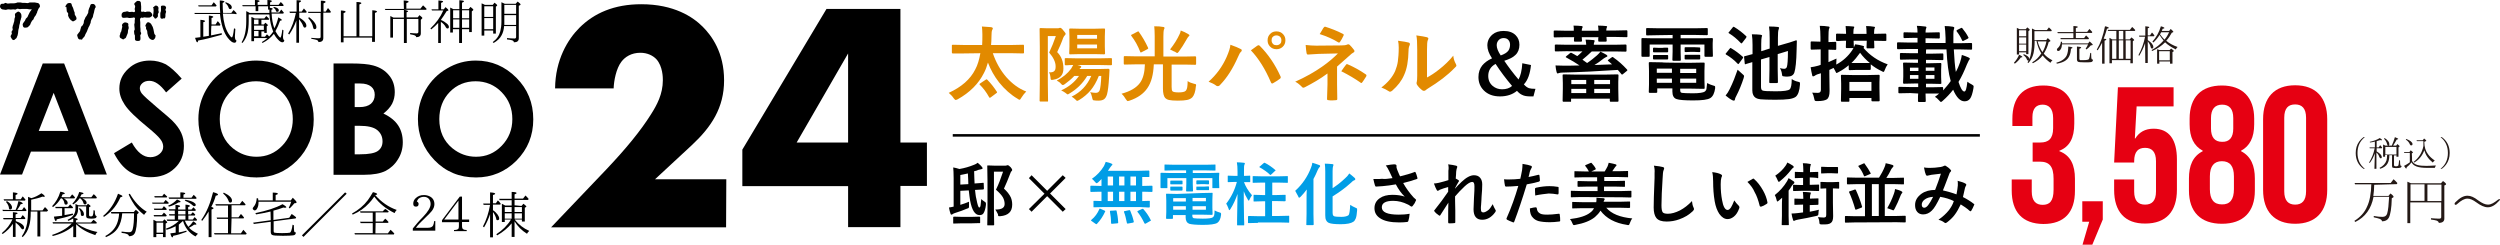 <?xml version="1.0" encoding="utf-8"?>
<!-- Generator: Adobe Illustrator 28.0.0, SVG Export Plug-In . SVG Version: 6.00 Build 0)  -->
<svg version="1.1" id="_レイヤー_2" xmlns="http://www.w3.org/2000/svg" xmlns:xlink="http://www.w3.org/1999/xlink" x="0px"
	 y="0px" viewBox="0 0 1122.8 110" style="enable-background:new 0 0 1122.8 110;" xml:space="preserve">
<style type="text/css">
	.st0{fill:#E28A00;}
	.st1{fill:#009DE6;}
	.st2{fill:none;stroke:#000000;stroke-width:1.144;stroke-miterlimit:10;}
	.st3{fill:#231815;}
	.st4{fill:#E60012;}
</style>
<g id="_レイヤー_1-2">
	<g>
		<g>
			<path d="M19.2,28.5h9.6L48,78.4h-9.9l-3.9-10.3H13.9L9.9,78.4H0L19.2,28.5z M24.1,41.7l-6.7,17.1h13.3
				C30.8,58.9,24.1,41.7,24.1,41.7z"/>
			<path d="M81.6,35.3l-7,6.2c-2.5-3.4-5-5.2-7.5-5.2c-1.2,0-2.3,0.3-3.1,1c-0.8,0.7-1.2,1.4-1.2,2.3c0,0.8,0.3,1.6,0.9,2.4
				c0.8,1,3.1,3.1,7,6.4c3.6,3,5.8,4.9,6.6,5.7c1.9,1.9,3.3,3.8,4.1,5.6c0.8,1.8,1.2,3.7,1.2,5.8c0,4.1-1.4,7.5-4.2,10.1
				c-2.8,2.7-6.5,4-11.1,4c-3.6,0-6.6-0.9-9.3-2.6c-2.6-1.7-4.9-4.5-6.8-8.2l8-4.8c2.4,4.4,5.2,6.6,8.3,6.6c1.6,0,3-0.5,4.1-1.4
				c1.1-0.9,1.7-2,1.7-3.3c0-1.1-0.4-2.3-1.3-3.4c-0.8-1.1-2.7-2.9-5.5-5.2c-5.4-4.4-8.9-7.8-10.5-10.3c-1.6-2.4-2.4-4.8-2.4-7.2
				c0-3.5,1.3-6.4,4-8.9c2.6-2.5,5.9-3.7,9.8-3.7c2.5,0,4.9,0.6,7.1,1.7C76.5,30.1,78.9,32.2,81.6,35.3z"/>
			<path d="M115.1,27.2c7.1,0,13.1,2.6,18.2,7.7c5.1,5.1,7.6,11.3,7.6,18.7c0,7.3-2.5,13.4-7.5,18.5c-5,5-11.1,7.6-18.2,7.6
				c-7.5,0-13.7-2.6-18.7-7.8c-5-5.2-7.4-11.3-7.4-18.4c0-4.8,1.2-9.2,3.5-13.2c2.3-4,5.5-7.2,9.5-9.5
				C106,28.4,110.4,27.2,115.1,27.2L115.1,27.2z M115,36.5c-4.6,0-8.5,1.6-11.6,4.8c-3.1,3.2-4.7,7.3-4.7,12.2c0,5.5,2,9.9,5.9,13.1
				c3.1,2.5,6.6,3.8,10.6,3.8c4.5,0,8.3-1.6,11.5-4.9c3.2-3.3,4.8-7.3,4.8-12c0-4.8-1.6-8.8-4.8-12.1
				C123.4,38.2,119.5,36.5,115,36.5z"/>
			<path d="M149.8,78.4V28.5h7.8c4.5,0,7.9,0.3,10,0.9c3,0.8,5.4,2.3,7.1,4.4c1.8,2.1,2.6,4.7,2.6,7.6c0,1.9-0.4,3.6-1.2,5.2
				c-0.8,1.5-2.1,3-3.9,4.4c3,1.4,5.2,3.2,6.6,5.3c1.4,2.1,2.1,4.7,2.1,7.6c0,2.8-0.7,5.4-2.2,7.7c-1.4,2.3-3.3,4-5.6,5.2
				c-2.3,1.1-5.4,1.7-9.5,1.7H149.8z M159.3,37.6v10.5h2.1c2.3,0,4-0.5,5.2-1.5c1.1-1,1.7-2.3,1.7-4c0-1.6-0.5-2.8-1.6-3.7
				c-1.1-0.9-2.7-1.4-4.9-1.4H159.3L159.3,37.6z M159.3,56.5v12.8h2.4c3.9,0,6.6-0.5,8-1.5c1.4-1,2.1-2.4,2.1-4.3
				c0-2.1-0.8-3.8-2.4-5.1s-4.3-1.9-8-1.9L159.3,56.5L159.3,56.5z"/>
			<path d="M213.7,27.2c7.1,0,13.1,2.6,18.2,7.7c5.1,5.1,7.6,11.3,7.6,18.7c0,7.3-2.5,13.4-7.5,18.5c-5,5-11.1,7.6-18.2,7.6
				c-7.5,0-13.7-2.6-18.7-7.8c-5-5.2-7.4-11.3-7.4-18.4c0-4.8,1.2-9.2,3.5-13.2c2.3-4,5.5-7.2,9.5-9.5
				C204.7,28.4,209,27.2,213.7,27.2L213.7,27.2z M213.6,36.5c-4.6,0-8.5,1.6-11.6,4.8c-3.1,3.2-4.7,7.3-4.7,12.2
				c0,5.5,2,9.9,5.9,13.1c3.1,2.5,6.6,3.8,10.6,3.8c4.5,0,8.3-1.6,11.5-4.9c3.2-3.3,4.8-7.3,4.8-12c0-4.8-1.6-8.8-4.8-12.1
				S218.1,36.5,213.6,36.5L213.6,36.5z"/>
		</g>
		<g>
			<path d="M17.2,4.1c-0.1,0.3-0.2,0.6-0.4,0.9c-0.1,0.3-0.1,0.7-0.3,0.9c-0.1,0.3-0.3,0.6-0.4,0.9c-0.2,0.3-0.4,0.5-0.6,0.8
				c-0.2,0.3-0.3,0.6-0.4,0.9C15,8.9,14.6,9,14.4,9.3c-0.2,0.3-0.3,0.6-0.5,0.9c-0.2,0.3-0.2,0.7-0.4,1c-0.2,0.3-0.5,0.4-0.7,0.7
				c-0.3,0.4-0.7,0.5-1.1,0.5c-0.3,0-0.7,0.1-1-0.1c-0.3-0.2-0.5-0.7-0.5-1.1c-0.1-0.4,0.2-0.8,0.4-1.1c0.2-0.2,0.4-0.5,0.6-0.8
				c0.2-0.3,0.2-0.6,0.4-0.9c0.2-0.3,0.5-0.4,0.7-0.7c0.2-0.3,0.3-0.6,0.4-0.9C13,6.4,13,6.1,13.2,5.8c0.2-0.3,0.3-0.6,0.5-0.8
				c0.2-0.3,0.5-0.6,0.6-0.8c-0.4,0-0.7,0-1.1,0c-0.4,0-0.7-0.2-1.1-0.2s-0.7,0-1.1,0S10.3,4,10,4C9.6,4,9.3,4.1,8.9,4.1
				c-0.3,0-0.7-0.2-1-0.2c-0.4,0-0.7,0.4-1,0.4c-0.4,0-0.7-0.1-1-0.1c-0.4,0-0.7,0.1-1,0.1c-0.4,0-0.7-0.1-1.1-0.1
				c-0.4,0-0.7,0.1-1,0.2S2,4.3,1.6,4.3c-0.4,0-0.7-0.1-1-0.3C0.4,3.7,0,3.4,0,3c0-0.4,0.1-0.9,0.4-1.1c0.3-0.3,0.7-0.2,1.1-0.2
				c0.3,0,0.7-0.4,1-0.4c0.3,0,0.7,0.4,1.1,0.3s0.7,0,1.1-0.1c0.4,0,0.7,0,1.1,0c0.4,0,0.7,0,1.1-0.1c0.4,0,0.7-0.3,1.1-0.3
				c0.4,0,0.7,0,1.1,0c0.4,0,0.7,0.2,1.1,0.2s0.7,0,1.1,0s0.7,0.1,1.1,0.1s0.7-0.3,1.1-0.3h1c0.4,0,0.7,0,1.1,0c0.4,0,0.7,0.2,1,0.2
				c0.5,0,0.8,0.2,1.1,0.6c0.2,0.4,0.3,0.8,0.2,1.2C17.5,3.5,17.4,3.8,17.2,4.1z M9.3,8.9C9.2,9.2,9,9.5,9,9.9s-0.1,0.7-0.2,1
				c-0.1,0.3-0.2,0.7-0.2,1s-0.1,0.7-0.2,1c-0.1,0.3-0.2,0.7-0.2,1c-0.1,0.3,0,0.7-0.1,1c-0.1,0.3-0.1,0.7-0.2,1
				c-0.1,0.3-0.3,0.6-0.4,1c-0.1,0.3-0.3,0.4-0.6,0.6c-0.3,0.2-0.4,0.5-0.7,0.5c-0.2,0-0.3-0.1-0.4-0.1c-0.4-0.1-0.5-0.5-0.7-0.8
				c-0.2-0.3-0.4-0.6-0.3-1c0.1-0.3,0.4-0.6,0.5-0.9c0.1-0.3-0.2-0.7-0.1-1c0.1-0.3,0.5-0.6,0.5-0.9c0.1-0.3-0.2-0.7-0.1-1
				c0.1-0.3,0.1-0.6,0.2-0.9c0.1-0.3,0.3-0.6,0.3-0.9c0.1-0.3,0.2-0.6,0.3-1c0.1-0.3,0-0.6,0.1-1c0-0.3,0.2-0.6,0.3-0.9
				c0-0.3-0.1-0.7-0.1-1h0C6.7,6.1,7,5.9,7.3,5.7c0.3-0.2,0.6-0.5,1-0.5C8.7,5.3,9,5.6,9.2,5.8c0.2,0.3,0.4,0.6,0.4,1
				c0,0.3,0.1,0.7,0,1C9.5,8.2,9.3,8.5,9.3,8.9z"/>
			<path d="M33.3,9.4c-0.2,0.1-0.3,0.2-0.5,0.2c-0.3,0-0.4-0.2-0.7-0.4S31.7,9,31.6,8.8c-0.1-0.3-0.5-0.5-0.6-0.8
				c-0.1-0.3-0.3-0.6-0.4-0.9c-0.1-0.3,0.1-0.7,0-1.1c-0.1-0.3-0.5-0.5-0.6-0.9c-0.1-0.3,0-0.7-0.1-1c-0.1-0.3,0-0.7-0.1-1l-0.4,0.1
				c-0.1-0.4,0.2-0.8,0.4-1.1c0.2-0.3,0.5-0.6,0.9-0.7c0.4-0.1,0.9-0.1,1.2,0.1c0.3,0.2,0.3,0.7,0.4,1c0.1,0.4,0.4,0.7,0.5,1
				c0.1,0.4,0.2,0.7,0.3,1c0.1,0.4,0.2,0.7,0.4,1c0.1,0.4,0,0.8,0.1,1.1c0.2,0.4,0.4,0.7,0.6,1c0.2,0.4,0.2,0.8,0.1,1.1
				C33.9,9.1,33.6,9.3,33.3,9.4z M42.7,3.6c-0.1,0.4-0.2,0.7-0.3,1c-0.1,0.3-0.1,0.7-0.2,1c-0.1,0.3-0.2,0.7-0.3,1s-0.1,0.7-0.2,1
				c-0.1,0.3-0.3,0.6-0.5,0.9c-0.1,0.3-0.3,0.6-0.4,1c-0.1,0.3,0,0.7-0.2,1c-0.1,0.3-0.3,0.6-0.4,1c-0.1,0.3-0.4,0.6-0.5,0.9
				c-0.1,0.3-0.2,0.7-0.4,1c-0.1,0.3-0.2,0.7-0.4,1c-0.2,0.3-0.3,0.6-0.5,0.9c-0.2,0.3-0.2,0.7-0.4,1c-0.2,0.3-0.5,0.5-0.7,0.8
				c0,0-0.1,0-0.1,0c-0.1,0.3-0.2,0.5-0.4,0.7c-0.2,0-0.5-0.1-0.7-0.1c-0.2,0-0.4,0.1-0.6-0.1c-0.4-0.2-0.5-0.5-0.6-0.9
				c-0.1-0.4-0.3-0.7-0.2-1.1c0.2-0.3,0.4-0.5,0.6-0.8c0.2-0.3,0.5-0.5,0.6-0.8c0.2-0.3,0.1-0.7,0.3-1c0.1-0.3,0.1-0.7,0.3-1
				c0.1-0.3,0.6-0.5,0.7-0.7c0.1-0.3,0.2-0.6,0.4-0.9c0.1-0.3,0-0.7,0.1-1c0.1-0.3,0.2-0.6,0.4-0.9c0.1-0.3,0.2-0.6,0.4-0.9
				C38.8,7.3,39,7,39.1,6.7c0.1-0.3,0.4-0.6,0.5-0.9c0.1-0.3,0-0.7,0.1-1c0.1-0.3,0.2-0.6,0.3-1c0.1-0.3,0.3-0.6,0.4-0.9
				c0.1-0.4,0.2-0.8,0.5-1c0.3-0.2,0.8-0.1,1.1-0.1c0.4,0.1,0.6,0.4,0.8,0.7c0.2,0.3,0.2,0.6,0.1,1C42.7,3.5,42.7,3.6,42.7,3.6z"/>
			<path d="M57.8,12.7c-0.1,0.4-0.3,0.7-0.3,1c-0.1,0.4,0,0.8-0.1,1.1c-0.1,0.4-0.3,0.7-0.4,1c-0.1,0.3-0.3,0.7-0.4,1
				c-0.1,0.3-0.3,0.4-0.6,0.5c-0.2,0.1-0.4,0.4-0.7,0.4c-0.2,0-0.4-0.2-0.6-0.3c-0.4-0.2-0.7-0.3-0.9-0.7c-0.1-0.3-0.1-0.8,0.1-1.1
				c0.1-0.3,0.1-0.6,0.2-0.9c0.1-0.3,0.4-0.5,0.4-0.8c0-0.3,0.2-0.6,0.2-0.9c0-0.3,0.2-0.6,0.2-0.9c0.1-0.3-0.2-0.7-0.1-0.9
				c0.1-0.4,0.4-0.7,0.7-0.9c0.3-0.2,0.6-0.3,1-0.2c0.4,0.1,0.7,0.1,1,0.4c0.2,0.3,0.2,0.6,0.1,1C57.8,12,57.8,12.3,57.8,12.7z
				 M67.7,7.6c-0.3,0.3-0.6,0.3-1,0.3c-0.5,0-0.5,0-0.9,0s-0.5-0.1-0.9-0.1C64.4,7.8,64.4,8,64,8c-0.4,0-0.5-0.3-0.8,0.1
				c-0.4,0.4-0.3,0.4-0.3,0.9c0,0.5,0.1,0.5,0.1,1c0,0.5,0,0.5,0,1v1c0,0.5,0.1,0.5,0.1,1v1c0,0.5,0.3,0.5,0.3,1
				c0,0.5-0.4,0.5-0.4,1c0,0.5,0.1,0.5,0.1,1c0,0.4,0,0.8-0.2,1.1c-0.3,0.3-0.7,0.3-1.1,0.3c-0.4,0-0.8-0.1-1-0.3s-0.2-0.6-0.2-1
				c0-0.5,0-0.5,0-1c0-0.5-0.3-0.5-0.3-1c0-0.5-0.1-0.5-0.1-1c0-0.5,0.3-0.5,0.3-1s-0.1-0.5-0.1-1s-0.1-0.5-0.1-1
				c0-0.5,0.2-0.5,0.2-1c0-0.5,0-0.5,0-1c0-0.5,0.3-0.8,0-1.1c-0.4-0.4-0.6,0-1.2,0c-0.6,0-0.6,0.1-1.1,0.1s-0.6-0.2-1.1-0.2
				c-0.6,0-0.6,0.1-1.1,0.1c-0.4,0-0.8,0.1-1.1-0.2c-0.3-0.3-0.3-0.7-0.3-1.1s0.1-0.7,0.4-1s0.6-0.4,1-0.4c0.6,0,0.6-0.2,1.1-0.2
				c0.6,0,0.6,0.3,1.1,0.3s0.6-0.1,1.1-0.1c0.6,0,0.8,0.4,1.2,0c0.4-0.4,0-0.6,0-1.2s0.2-0.6,0.2-1.2c0-0.6-0.4-0.6-0.4-1.1
				c0-0.4,0.4-0.6,0.7-0.9c0.3-0.3,0.5-0.5,0.9-0.5c0.4,0,0.8,0,1.1,0.3c0.3,0.3,0.3,0.7,0.3,1.1c0,0.6,0.1,0.6,0.1,1.1
				c0,0.6,0,0.6,0,1.2s-0.2,0.6,0.1,1.1c0.3,0.4,0.3,0,0.8,0c0.5,0,0.5,0.2,0.9,0.2c0.5,0,0.5-0.2,0.9-0.2s0.5,0,0.9,0
				c0.4,0,0.7,0.3,1,0.6c0.3,0.3,0.4,0.6,0.4,1S68,7.4,67.7,7.6z M69.7,17c-0.1,0.3-0.5,0.7-0.8,0.9c-0.2,0.1-0.4,0-0.6,0
				c-0.3,0-0.5-0.2-0.7-0.3c-0.2-0.2-0.5-0.3-0.6-0.5c-0.1-0.3-0.4-0.6-0.5-1c-0.1-0.3-0.2-0.7-0.3-1.1c-0.1-0.4,0-0.8-0.1-1.1
				c-0.1-0.4-0.4-0.6-0.5-1c-0.1-0.4,0.1-0.8,0-1.1c0,0-0.3,0.2-0.3,0.2c-0.1-0.4,0.1-0.9,0.3-1.2c0.2-0.3,0.4-0.7,0.8-0.8
				s0.8,0.2,1.1,0.4c0.3,0.2,0.5,0.5,0.6,0.8c0.1,0.3,0.4,0.6,0.5,0.9c0.1,0.3,0.2,0.7,0.3,1c0.1,0.4,0.1,0.7,0.2,1
				c0.1,0.4,0.1,0.7,0.2,1c0.1,0.4,0.5,0.6,0.6,0.9C69.9,16.2,69.8,16.7,69.7,17z M70.9,6.4c0,0.3,0.1,0.6,0,0.9
				c0,0.3-0.2,0.4-0.4,0.6c-0.2,0.2-0.3,0.4-0.6,0.4c0,0-0.1,0.1-0.1,0.1c-0.3,0-0.5-0.4-0.6-0.6c-0.2-0.2-0.5-0.4-0.5-0.7
				c0-0.4,0.2-0.7,0.2-1.1c0-0.4,0.1-0.8,0.1-1.2S68.9,4,68.9,3.6h-0.2c0-0.3,0.4-0.5,0.6-0.7c0.2-0.2,0.4-0.4,0.7-0.4
				c0.3,0,0.6,0.1,0.8,0.3c0.2,0.2,0.4,0.5,0.4,0.8c0,0.3-0.1,0.6-0.1,0.9c0,0.3,0.2,0.6,0.2,0.9C71.3,5.8,70.9,6.1,70.9,6.4
				L70.9,6.4z M74.3,6.4c0,0.3,0,0.6,0,0.9c0,0.3-0.1,0.7-0.3,0.9c-0.2,0.2-0.6,0-0.9,0c0,0-0.1,0.3-0.1,0.3c-0.3,0-0.7-0.2-0.9-0.4
				C72,7.8,72,7.4,72,7.1C72,6.8,72,6.4,72,6c0-0.4,0.3-0.8,0.3-1.2V3.6c0-0.3-0.1-0.7,0.1-0.9s0.6-0.2,0.9-0.2c0.3,0,0.6,0,0.9,0.2
				c0.2,0.2,0.4,0.5,0.4,0.8c0,0.3-0.3,0.6-0.3,0.9c0,0.3,0.3,0.6,0.3,0.9C74.5,5.8,74.3,6.1,74.3,6.4z"/>
		</g>
		<g>
			<path d="M5.8,100.5c-1.2,1.8-2.7,3.3-4.6,4.6l-0.4-0.4c2.2-1.8,3.8-3.9,4.8-6.2h-4l-0.2-0.6h4.4v-2.6c1.4,0.1,2.1,0.2,2.1,0.5
				c0,0.2-0.3,0.3-0.9,0.5v1.6h2.3l0.9-1.3c0.5,0.5,0.9,1,1.2,1.4l-0.2,0.4H7.1v0.9c2.5,0.9,3.7,1.9,3.7,2.9c0,0.5-0.2,0.8-0.7,0.8
				c-0.2,0-0.4-0.2-0.7-0.6c-0.6-0.9-1.4-1.7-2.4-2.5v6.5H5.8C5.8,106.5,5.8,100.5,5.8,100.5z M7,94.3c0.6-1.3,1-2.7,1.3-4
				c1.3,0.4,1.9,0.8,1.9,1.1c0,0.2-0.3,0.3-0.9,0.3c-0.3,0.7-0.9,1.6-1.6,2.6h2.2l0.9-1.3c0.4,0.5,0.8,0.9,1.1,1.4l-0.2,0.4H1.3
				l-0.2-0.6C1.1,94.3,7,94.3,7,94.3z M5.8,86.4c1.4,0.1,2.1,0.3,2.1,0.6c0,0.2-0.3,0.4-0.9,0.6v1.9h2.3l0.9-1.3
				c0.4,0.4,0.8,0.9,1.1,1.3l0.2,0.2l-0.3,0.4H1.9l-0.3-0.6h4.2V86.4z M3.1,90.3c1.5,0.9,2.3,1.9,2.3,2.9c0,0.6-0.3,0.8-0.8,0.9
				c-0.4,0-0.6-0.3-0.6-0.8c-0.1-0.8-0.5-1.7-1.3-2.6L3.1,90.3z M13.8,95.4c0,2.4-0.2,4.4-0.7,6c-0.5,2-1.5,3.7-2.9,5.1l-0.4-0.4
				c1.2-1.7,2-3.7,2.4-5.9c0.2-1.5,0.4-3.4,0.4-5.4v-6.4c0.6,0.2,1.1,0.4,1.5,0.6c1.8-0.5,3.2-1.3,4.5-2.2c1,0.6,1.5,1.1,1.5,1.4
				c0,0.2-0.1,0.2-0.4,0.2c-0.2,0-0.4,0-0.6-0.1c-1.5,0.6-3.2,1-5.1,1.4v4.8h5.1l1.1-1.5c0.6,0.5,1,1,1.4,1.5L21.1,95h-3v11.2h-1.3
				V95h-3L13.8,95.4L13.8,95.4z"/>
			<path d="M35.1,93.7c0,1.8-0.6,3.2-1.9,4.2c1.1,0.1,1.7,0.3,1.7,0.6c0,0.2-0.3,0.3-0.8,0.5v0.9h6.8l1.1-1.2c0.5,0.3,1,0.8,1.5,1.3
				l-0.2,0.4h-8.7l0.1,0.1c2.4,1.7,5.4,3,9.1,3.7c-0.5,0.4-0.8,0.9-1,1.4c-3.7-1.2-6.5-2.8-8.6-4.9v5.8h-1.3v-5
				c-2.4,2.1-5.5,3.6-9.2,4.5l-0.3-0.5c3.7-1.2,6.7-2.9,8.8-5.1h-8.4l-0.2-0.6h9.3v-1.7c-0.6,0.4-1.4,0.8-2.3,1.1l-0.2-0.5
				c2.4-1.1,3.5-2.8,3.5-5v-2.1c0.3,0.1,0.7,0.3,1.3,0.6h3.7l0.6-0.7c0.8,0.6,1.2,0.9,1.2,1.1c0,0.1,0,0.1-0.2,0.2L40,93.1v3.5
				c0,0.4,0.3,0.6,0.8,0.6c0.5,0,0.8-0.2,0.9-0.5c0.2-0.5,0.3-1.3,0.3-2.3l0.6,0.2c0,0.2,0,0.4,0,0.6c0,1.2,0.3,1.9,0.8,1.8
				c0,0.5-0.2,0.9-0.6,1c-0.3,0.1-0.9,0.2-1.7,0.2c-0.9,0-1.5-0.1-1.8-0.2c-0.4-0.1-0.6-0.5-0.6-1v-4.3h-3.7
				C35.1,92.8,35.1,93.7,35.1,93.7z M31.4,88.6l1-1.3c0.5,0.4,0.9,0.9,1.3,1.4l-0.3,0.4h-4.7c1.1,0.7,1.7,1.3,1.7,2
				c0,0.5-0.2,0.8-0.8,0.8c-0.4,0-0.6-0.2-0.7-0.7c-0.1-0.8-0.5-1.5-1.1-2.1h-0.5c-0.9,1.5-2,2.8-3.5,3.9l-0.4-0.4
				c1.6-1.7,2.9-3.8,3.7-6.5c1.3,0.2,2,0.5,2,0.8c0,0.2-0.3,0.3-1,0.4c-0.2,0.5-0.4,0.9-0.5,1.2C27.6,88.6,31.4,88.6,31.4,88.6z
				 M29,96.6c1.2-0.2,2.5-0.4,3.7-0.7l0.1,0.6c-2.5,0.9-4.9,1.5-7.3,2c-0.1,0.5-0.2,0.8-0.4,0.8c-0.3,0-0.6-0.6-0.9-2
				c0.9-0.1,2.1-0.2,3.7-0.4v-3.4h-2.9l-0.2-0.6h5.8l0.9-1.1c0.5,0.5,0.9,0.9,1.3,1.3l-0.2,0.4H29L29,96.6L29,96.6z M41,88.6
				l1.1-1.4c0.5,0.4,1,0.9,1.4,1.5l-0.2,0.4h-6.3c1.3,0.6,1.9,1.3,1.9,1.9c0,0.5-0.2,0.8-0.7,0.8c-0.4,0-0.6-0.2-0.7-0.5
				c-0.2-0.8-0.6-1.5-1.4-2.2h-0.4c-0.7,1.1-1.7,2-2.8,2.7l-0.4-0.3c1.5-1.6,2.5-3.3,3.1-5.3c1.2,0.2,1.9,0.4,1.9,0.7
				c0,0.2-0.3,0.3-0.9,0.4c-0.2,0.5-0.4,0.9-0.6,1.2C36,88.6,41,88.6,41,88.6z M35.9,93.5c1.2,0.9,1.8,1.8,1.8,2.7
				c0,0.6-0.2,0.8-0.8,0.8c-0.4,0-0.6-0.3-0.6-0.9c0-0.9-0.3-1.7-0.9-2.4C35.5,93.7,35.9,93.5,35.9,93.5z"/>
			<path d="M46.3,97c3.1-2.6,5.3-5.9,6.7-10c1.3,0.5,2,0.9,2,1.1c0,0.2-0.3,0.4-0.9,0.5c-1.1,2.4-2.3,4.2-3.6,5.6
				c-1,1.1-2.3,2.2-3.8,3.2C46.7,97.4,46.3,97,46.3,97z M50,95.8l-0.2-0.6h10.3l0.9-1c0.9,0.7,1.3,1.1,1.3,1.3
				c0,0.1-0.1,0.2-0.2,0.3l-0.5,0.4c0,4.4-0.4,7.3-1.1,8.6c-0.5,0.9-1.4,1.3-2.6,1.3c0-0.4-0.3-0.8-0.9-1c-0.4-0.2-1.2-0.4-2.4-0.5
				v-0.6c1.5,0.2,2.7,0.3,3.5,0.3c0.8,0,1.3-0.5,1.5-1.4c0.4-1.5,0.6-3.9,0.6-7.1h-5.3c-0.2,2.7-0.9,4.9-1.9,6.5
				c-1.1,1.8-3,3.2-5.4,4.2l-0.3-0.5c2.6-1.4,4.4-3.3,5.3-5.7c0.5-1.3,0.8-2.8,0.9-4.4H50z M58.3,87c2.1,3.6,4.6,6.3,7.6,8.1
				c-0.4,0.3-0.8,0.8-1.2,1.4c-2.2-1.7-4-3.7-5.3-6c-0.5-0.9-1.1-1.9-1.6-3.1C57.7,87.3,58.3,87,58.3,87z"/>
			<path d="M74.4,89.8c0.5,0.4,1,0.9,1.4,1.3l-0.2,0.4h-7.1L68.3,91h5.2C73.4,91,74.4,89.8,74.4,89.8z M73.6,92.6
				c0.4,0.3,0.9,0.8,1.3,1.3l-0.2,0.4h-5.4l-0.2-0.6h3.7L73.6,92.6z M73.6,95.5c0.4,0.3,0.9,0.7,1.3,1.3l-0.3,0.4h-5.4l-0.2-0.6h3.7
				C72.8,96.6,73.6,95.5,73.6,95.5z M73.1,99.4l0.7-0.9c0.9,0.7,1.3,1.1,1.3,1.4c0,0.1,0,0.1-0.2,0.2l-0.5,0.3v6.1h-1.2v-1.4h-3v1.4
				h-1.3v-7.8c0.2,0.1,0.6,0.3,1.4,0.7C70.5,99.4,73.1,99.4,73.1,99.4z M73.7,87c0.4,0.4,0.9,0.8,1.4,1.3l-0.2,0.4h-5.4l-0.2-0.6
				h3.6C72.8,88.1,73.7,87,73.7,87z M70.3,104.5h3V100h-3V104.5z M82.2,99.2c-0.5,0.5-1.2,1.1-1.9,1.7v3.5c1-0.2,2.2-0.4,3.4-0.8
				l0.1,0.5c-2.2,0.8-4.1,1.5-6,1.8c-0.1,0.5-0.2,0.7-0.4,0.7c-0.3,0-0.6-0.6-0.9-1.8c0.9-0.1,1.7-0.2,2.4-0.3v-2.9
				c-1.1,0.6-2.5,1.2-4.1,1.6l-0.3-0.5c2.4-0.8,4.3-2,5.8-3.5h-5.2l-0.2-0.6h3.6v-1.8h-2.4l-0.2-0.6h2.6v-1.6H76l-0.2-0.6h3V92
				c1.4,0.1,2.1,0.3,2.1,0.6c0,0.2-0.3,0.4-0.9,0.5v1h3.3v-2.2c1.3,0.1,2,0.3,2,0.6c0,0.2-0.3,0.3-0.8,0.5v1.1H86l0.9-1
				c0.4,0.4,0.7,0.7,1.1,1.2l-0.3,0.4h-3.2v1.6h1.2l0.9-1c0.3,0.2,0.6,0.6,1.1,1.1l-0.2,0.4h-2.9v1.8h2l0.8-1.1
				c0.5,0.4,0.8,0.8,1.1,1.2l-0.2,0.4h-5.3c0.4,1,0.9,1.9,1.6,2.8c0.8-0.7,1.5-1.5,2.2-2.5c1,0.6,1.4,1.1,1.4,1.3
				c0,0.2-0.2,0.2-0.5,0.2l-0.5,0c-0.5,0.4-1.3,0.9-2.3,1.4c0.9,1,2.3,1.9,4,2.7c-0.4,0.4-0.8,0.8-1.1,1.2
				C85,104.7,83.1,102.3,82.2,99.2L82.2,99.2L82.2,99.2z M75.5,92.4c1.7-0.7,3-1.7,4-2.8c1.1,0.4,1.6,0.8,1.6,1
				c0,0.2-0.3,0.3-0.9,0.3c-1.3,0.8-2.7,1.5-4.3,1.9C75.8,92.8,75.5,92.4,75.5,92.4z M81.1,86.4c1.4,0,2.1,0.2,2.1,0.5
				c0,0.2-0.3,0.3-0.8,0.5v1.4H86l1-1.3c0.5,0.4,0.9,0.9,1.3,1.4l-0.2,0.4H76l-0.3-0.6h5.3V86.4z M80,96.3h3.3v-1.6H80V96.3z
				 M80,98.6h3.3v-1.8H80V98.6z M83.3,89.7c1.6,0.3,2.9,0.7,3.7,1.2c0.6,0.4,0.9,0.7,0.9,1.1c0,0.4-0.2,0.6-0.7,0.6
				c-0.2,0-0.4-0.1-0.6-0.3c-0.9-0.9-2.2-1.6-3.7-2.2C83.1,90.2,83.3,89.7,83.3,89.7z"/>
			<path d="M95.9,93.5c0,0.2-0.3,0.4-0.9,0.6v12.4h-1.3V95c-0.9,1.5-1.9,3-2.9,4.2l-0.4-0.4c2.4-3.4,4.1-7.6,5.3-12.5
				c1.4,0.4,2.2,0.7,2.2,1.1c0,0.2-0.3,0.4-1,0.5c-0.5,1.8-1.2,3.5-2,5C95.5,93.1,95.9,93.3,95.9,93.5z M103.8,104.8h4.4l1.1-1.6
				c0.5,0.5,1,1.1,1.5,1.7l-0.3,0.4H96.4l-0.3-0.6h6.3v-6.4h-4.9l-0.2-0.6h5.1v-5.4H97l-0.3-0.6h11l1.1-1.5c0.6,0.6,1.1,1.1,1.5,1.6
				l-0.2,0.4h-6.1v5.4h3.1l1.1-1.5c0.5,0.5,1,1,1.4,1.6l-0.2,0.4h-5.4L103.8,104.8L103.8,104.8z M100.5,86.5
				c2.5,1.2,3.7,2.4,3.7,3.6c0,0.6-0.3,0.9-0.8,0.9c-0.4,0-0.6-0.3-0.8-0.9c-0.4-1.1-1.2-2.2-2.4-3.2L100.5,86.5z"/>
			<path d="M122.5,86.5c1.5,0,2.3,0.2,2.3,0.5c0,0.2-0.3,0.4-1,0.6v2.4h6.8l0.9-1.2c1.1,1.1,1.7,1.7,1.7,2.1c0,0.2-0.1,0.2-0.3,0.3
				l-0.7,0.1c-0.6,0.8-1.3,1.5-2.1,2.3l-0.4-0.3c0.4-0.8,0.8-1.7,1.1-2.7h-14.7V91c0,1.1-0.2,1.9-0.6,2.6c-0.3,0.6-0.7,0.9-1.1,0.9
				c-0.2,0-0.4-0.1-0.6-0.3c-0.2-0.2-0.3-0.3-0.3-0.5c0-0.2,0.1-0.5,0.4-0.8c0.8-0.9,1.3-2.1,1.4-3.9l0.6,0.1
				c0.1,0.4,0.1,0.6,0.1,0.9h6.5C122.5,90.1,122.5,86.5,122.5,86.5z M121.5,95c-2.2,0.5-4.4,1-6.5,1.3l-0.3-0.6c5-1,9.1-2.3,12.2-4
				c1.1,0.6,1.7,1.1,1.7,1.4c0,0.1-0.2,0.2-0.5,0.2c-0.2,0-0.5,0-0.8-0.1c-1.5,0.6-3,1-4.5,1.4v4.2l7.1-1l1.1-1.7
				c0.6,0.4,1.3,0.9,2,1.5l-0.2,0.5l-9.9,1.3v4.4c0,0.4,0.1,0.6,0.4,0.7c0.3,0.1,1.4,0.2,3.4,0.2c1.9,0,3.1-0.1,3.5-0.2
				c0.5-0.2,0.9-1.4,1.2-3.6l0.6,0.3c0,0.3,0,0.6,0,1c0,1,0.1,1.7,0.2,1.9c0.1,0.2,0.3,0.3,0.7,0.3c-0.1,0.8-0.4,1.2-1.2,1.3
				c-0.8,0.1-2.3,0.2-4.6,0.2c-2.8,0-4.5-0.1-4.9-0.4c-0.4-0.2-0.6-0.7-0.6-1.4v-4.5l-7.6,1l-0.3-0.6l7.9-1.1L121.5,95L121.5,95z"/>
			<path d="M155.7,87l-19.4,19.4l-0.7-0.7L155,86.4L155.7,87z"/>
			<path d="M178.2,94.3c-0.4,0.3-0.7,0.8-1,1.4c-3.8-1.9-6.9-4.3-9.1-7.4c-0.9,1.3-1.7,2.3-2.4,3c-1.9,2.1-4.3,3.8-7.3,5.1l-0.3-0.5
				c2.9-1.6,5.3-3.6,7.1-6c0.7-1,1.5-2.2,2.3-3.6c1.3,0.3,1.9,0.6,1.9,0.9c0,0.2-0.3,0.3-0.9,0.4C171.3,90.8,174.5,93,178.2,94.3
				L178.2,94.3z M168.6,104.8h5.6l1.2-1.6c0.6,0.5,1.1,1,1.7,1.7l-0.2,0.4h-17.5l-0.2-0.6h8.2v-4.5h-5.4l-0.3-0.6h5.7v-4.1h-5.5
				l-0.2-0.6h10.2l1.1-1.1c0.5,0.3,1.1,0.7,1.6,1.2l-0.3,0.4h-5.6v4.1h3.2l1.1-1.3c0.4,0.3,0.9,0.8,1.5,1.5l-0.2,0.4h-5.6
				L168.6,104.8L168.6,104.8z"/>
			<path d="M185.4,102.6c1.2-1.5,2.7-3.3,4.6-5.2c2.3-2.4,3.4-4.3,3.4-5.8c0-0.9-0.3-1.7-0.8-2.3c-0.6-0.6-1.3-0.9-2.2-0.9
				c-1,0-1.8,0.3-2.5,0.9c-0.3,0.3-0.5,0.8-0.7,1.2c0.5,0.2,0.8,0.6,0.8,1.1c0,0.8-0.4,1.2-1.2,1.2c-0.8,0-1.2-0.4-1.2-1.3
				s0.3-1.7,1-2.4c1-1,2.2-1.5,3.8-1.5c0.9,0,1.8,0.2,2.6,0.6c1.4,0.7,2.1,1.9,2.1,3.5c0,1-0.4,2.1-1.2,3.1
				c-0.5,0.6-1.4,1.6-2.8,2.9c-2,1.9-3.5,3.4-4.3,4.6h5.4c1.1,0,1.9-0.3,2.3-1c0.2-0.4,0.4-1.1,0.5-2h0.5v4.3h-10.1L185.4,102.6
				L185.4,102.6z"/>
			<path d="M207.5,88.1v10.5h3.2v1.1h-3.2v1.8c0,0.8,0.2,1.3,0.6,1.5c0.3,0.2,0.8,0.3,1.5,0.3v0.5h-5.7v-0.5c1,0,1.6-0.2,1.9-0.5
				c0.2-0.2,0.3-0.6,0.3-1.2v-1.8h-7.6v-0.9l8-10.6H207.5z M199.5,98.6h6.4v-8.5L199.5,98.6z"/>
			<path d="M220.2,95.9c-0.7,2.1-1.6,4.2-2.8,6.2l-0.5-0.4c1.5-2.8,2.6-6.1,3.2-9.7h-2.9l-0.2-0.6h3.1v-5c1.5,0.1,2.3,0.3,2.3,0.6
				c0,0.2-0.3,0.4-1,0.6v3.7h1.3l0.9-1.3c0.5,0.5,0.9,0.9,1.3,1.5l-0.2,0.4h-3.3v2.5c0.9,0.6,1.6,1.3,2.1,2c0.4,0.6,0.7,1.2,0.7,1.7
				c0,0.5-0.2,0.8-0.8,0.8c-0.3,0-0.5-0.2-0.5-0.5c-0.2-1-0.7-2.1-1.5-3.2v11.4h-1.3V95.9L220.2,95.9z M234.2,92.5l0.9-1
				c0.9,0.7,1.3,1.1,1.3,1.3c0,0.1-0.1,0.2-0.2,0.2l-0.5,0.3v6.2h-1.3v-0.9h-3.2c0,0.1,0.1,0.1,0.1,0.2c1.6,2,3.7,3.7,6.4,4.9
				c-0.4,0.4-0.8,0.8-1,1.3c-2.4-1.5-4.2-3.3-5.6-5.6v7h-1.3v-6.1c-1.7,2.1-3.9,3.9-6.5,5.4l-0.4-0.5c2.8-1.8,5-4,6.6-6.6h-2.8v1.1
				h-1.3v-8.2c0.5,0.3,1,0.5,1.5,0.8h2.9v-2.4h-5.4l-0.2-0.6h5.6v-3.1c1.4,0,2.2,0.2,2.2,0.5c0,0.2-0.3,0.4-0.9,0.6v1.9h3.8l1.1-1.4
				c0.6,0.6,1.1,1.1,1.4,1.5l-0.2,0.5h-6.1v2.4L234.2,92.5L234.2,92.5z M226.7,93v2.2h3.1V93H226.7z M226.7,95.8v2.4h3.1v-2.4H226.7
				z M231.1,95.2h3.3V93h-3.3V95.2z M231.1,98.2h3.3v-2.4h-3.3V98.2z"/>
		</g>
		<g>
			<path d="M100.1,6.1c0.3,3.8,1.1,6.8,2.5,9c0.7,1.1,1.2,1.7,1.5,1.7c0.4,0,0.7-1.4,1-4.1l0.6,0.3c-0.1,1.5-0.2,2.6-0.2,3.3
				c0,1.1,0.2,1.7,0.7,1.9c-0.1,0.7-0.4,1-0.9,1c-0.9,0-1.8-0.7-3-2.2c-1.8-2.3-3-5.9-3.5-10.7H87.5l-0.2-0.5h11.6
				c-0.1-1.2-0.2-3.1-0.2-5.6c1.4,0.1,2.1,0.2,2.1,0.6c0,0.1-0.3,0.3-0.8,0.5c0,2.1,0.1,3.5,0.2,4.5h3.7l1-1.3l0.6,0.6
				c0.3,0.3,0.6,0.6,0.8,0.9l-0.2,0.4C105.8,6.1,100.1,6.1,100.1,6.1z M94.8,15.9c1.4-0.3,3-0.6,4.8-1v0.7l-1.1,0.3
				c-3.5,1-6.6,1.8-9.5,2.3c-0.1,0.6-0.2,0.8-0.4,0.8c-0.3,0-0.6-0.7-1-2l2.4-0.3V8.9c1.4,0.1,2.1,0.3,2.1,0.6
				c0,0.2-0.3,0.3-0.8,0.5v6.5c1.2-0.2,2-0.3,2.5-0.4V7c1.3,0.1,2,0.3,2,0.6c0,0.2-0.3,0.3-0.8,0.5v2.9h1.8l1-1.5
				c0.5,0.5,0.8,0.9,1.1,1.4l0.1,0.2l-0.2,0.4h-3.8C94.8,11.5,94.8,15.9,94.8,15.9z M96,1c0.5,0.5,0.9,1,1.3,1.5l-0.3,0.4h-7.8
				l-0.2-0.5H95C95,2.4,96,1,96,1z M101.4,1c1.8,0.6,2.7,1.4,2.7,2.3c0,0.5-0.3,0.8-0.7,0.8c-0.3,0-0.6-0.2-0.7-0.6
				c-0.3-0.9-0.8-1.6-1.6-2.2C101.1,1.4,101.4,1,101.4,1z"/>
			<path d="M125,7.8c1.1,0.6,1.6,1,1.6,1.2c0,0.1-0.3,0.3-0.8,0.3c-0.6,1.7-1.3,3.3-2.1,4.7c0.6,1,1.1,1.9,1.8,2.6
				c0.2,0.2,0.3,0.3,0.4,0.3c0.3,0,0.6-1.2,0.9-3.6l0.5,0.3c-0.1,1.4-0.2,2.3-0.2,2.9c0,0.9,0.2,1.4,0.6,1.6
				c-0.1,0.6-0.4,0.9-0.9,0.9c-0.5,0-1.2-0.4-1.9-1.2c-0.8-0.8-1.4-1.7-1.9-2.6c-1.4,1.8-3.1,3.1-5.1,4.1l-0.3-0.4
				c1-0.6,1.8-1.2,2.5-1.8h-6v1.4h-1.2V7.6c0.6,0.2,1,0.4,1.5,0.7h4.3l0.9-1.1c0.4,0.4,0.9,0.8,1.3,1.3l-0.2,0.4h-3.3v2.1h1.1
				l0.7-0.8c0.7,0.6,1.1,0.9,1.1,1.1c0,0.1,0,0.2-0.1,0.2l-0.4,0.3v3h-1.1v-0.7h-1.3v2.4h1.6l0.9-1.1c0.5,0.4,0.8,0.8,1,1
				c0.7-0.7,1.3-1.5,1.8-2.2c-0.9-2.2-1.5-4.8-1.7-7.7h-9.3v3c0,2.1-0.2,3.8-0.5,5.2c-0.4,1.7-1.2,3.3-2.3,4.6l-0.4-0.3
				c1.4-2.2,2.1-5.4,2.1-9.5V5c0.6,0.3,1.1,0.5,1.5,0.8h8.9c0-0.1,0-0.1,0-0.1c0-0.1,0-0.4,0-0.7c0-0.3,0-0.5,0-0.7h-0.6V2.8h-4.4V5
				h-1.2V2.8H109l-0.2-0.5h5.7V0c1.4,0,2.1,0.2,2.1,0.5c0,0.2-0.3,0.3-0.9,0.5v1.2h4.4V0c1.3,0,2,0.2,2,0.5c0,0.2-0.3,0.4-0.8,0.6
				v1.1h3.8l1-1.3c0.4,0.4,0.9,0.8,1.3,1.4l-0.2,0.4h-6v0.8c0.9,0.1,1.3,0.3,1.3,0.5c0,0.1-0.2,0.3-0.6,0.4c0,0.6,0,1,0,1.2h3.5
				l0.9-1.3l0.3,0.3c0.3,0.3,0.6,0.7,0.9,1.1l-0.3,0.4H122c0.1,2.4,0.5,4.6,1.2,6.6C123.9,11.5,124.5,9.9,125,7.8L125,7.8z
				 M116.1,10.9V8.8h-2v2.1H116.1z M118.5,11.5h-4.4v1.9h4.4C118.5,13.4,118.5,11.5,118.5,11.5z M116.1,13.9h-2v2.4h2
				C116.1,16.4,116.1,13.9,116.1,13.9z M123,3.1c1.5,0.3,2.2,0.8,2.2,1.5c0,0.5-0.2,0.7-0.7,0.7c-0.3,0-0.5-0.1-0.6-0.5
				c-0.1-0.5-0.5-1-1.2-1.4C122.8,3.5,123,3.1,123,3.1z"/>
			<path d="M130.2,5.8L130,5.2h3.2V0.1c0.1,0,0.3,0,0.4,0c1.1,0,1.6,0.1,1.6,0.4c0,0.2-0.3,0.4-0.9,0.7v4h1.2l1-1.4
				c0.4,0.5,0.9,1,1.2,1.4l-0.1,0.5h-3.2v2.2c1.2,0.7,2.1,1.4,2.6,2.1c0.4,0.5,0.6,1.1,0.6,1.6s-0.3,0.8-0.8,0.8
				c-0.3,0-0.5-0.3-0.7-0.8c-0.2-0.8-0.9-1.8-1.8-3v10.6h-1.2v-10c-0.8,2.3-1.9,4.4-3.2,6.3l-0.5-0.4c1.7-2.8,2.8-5.9,3.5-9.3
				L130.2,5.8L130.2,5.8z M138.5,5.8l-0.2-0.5h5.8V0.3c1.4,0,2.2,0.2,2.1,0.6c0,0.2-0.3,0.4-0.9,0.6v3.7h1l1-1.6
				c0.5,0.6,1,1.1,1.3,1.7l-0.2,0.4h-3.2v11.4c0,1.2-0.7,1.8-2.2,1.8c0-0.5-0.3-0.8-0.9-1c-0.4-0.1-1.1-0.3-2.3-0.5V17
				c1.3,0.1,2.4,0.2,3.3,0.2c0.6,0,0.9-0.2,0.9-0.6V5.8H138.5L138.5,5.8z M140.6,12.2c-0.2-1.3-1-2.7-2.2-4.1l0.4-0.4
				c1.3,1,2.3,2,2.9,3.1c0.3,0.5,0.4,1,0.4,1.4c0,0.6-0.3,0.9-0.8,0.9C141,13.2,140.7,12.8,140.6,12.2L140.6,12.2z"/>
			<path d="M160.1,16.3V0.9c1.4,0,2.2,0.2,2.2,0.5c0,0.2-0.3,0.4-0.9,0.6v14.3h5.8V4.6c1.4,0.1,2.1,0.3,2.1,0.6
				c0,0.2-0.3,0.4-0.9,0.6v13h-1.3v-1.9h-12.8V19h-1.2V4.7c1.4,0.1,2.1,0.2,2.1,0.6c0,0.2-0.3,0.4-0.9,0.6v10.4H160.1L160.1,16.3z"
				/>
			<path d="M181.3,0.2c1.5,0.1,2.2,0.2,2.2,0.6c0,0.2-0.3,0.4-1,0.6v2.5h6.3l1.2-1.5c0.5,0.4,1,1,1.6,1.6l-0.2,0.4h-10
				c1.3,0.2,1.9,0.5,1.9,0.7c0,0.1-0.2,0.3-0.7,0.4v2.3h5l0.8-1c0.9,0.7,1.3,1.1,1.3,1.3c0,0.1-0.1,0.2-0.2,0.3L189,8.9V15
				c0,1.1-0.7,1.7-2.1,1.7c0-0.4-0.2-0.6-0.6-0.8c-0.4-0.2-1.1-0.3-2.1-0.5v-0.6c1,0.1,1.9,0.2,2.9,0.2c0.5,0,0.8-0.2,0.8-0.7V8.5
				h-5.2v10.8h-1.3V8.5h-4.9v8.4h-1.2V7.2l1.2,0.6l0.2,0.1h4.7V4.5h-8.3l-0.3-0.5h8.6L181.3,0.2L181.3,0.2z"/>
			<path d="M198.1,9c1,0.4,1.9,1,2.6,1.6c0.6,0.5,0.9,1,0.9,1.5c0,0.5-0.2,0.7-0.7,0.7c-0.2,0-0.5-0.2-0.7-0.6
				c-0.4-0.9-1.2-1.7-2.2-2.4v9.5h-1.2v-9c-0.9,1-1.9,1.9-3.1,2.9l-0.4-0.4c2.6-2.5,4.5-5.1,5.8-8.1H194l-0.2-0.5h3.1v-4
				c1.4,0.1,2.1,0.2,2.1,0.5c0,0.2-0.3,0.4-0.9,0.6v2.9h1.2l0.8-1c0.9,0.7,1.3,1.2,1.3,1.4c0,0.1-0.1,0.2-0.2,0.2L200.6,5
				c-0.9,1.5-1.7,2.7-2.5,3.8L198.1,9L198.1,9z M206.3,4.1v-4c1.4,0.1,2.1,0.2,2.1,0.5c0,0.1-0.3,0.4-0.9,0.6v2.9h3l0.8-1
				c0.9,0.7,1.3,1.1,1.3,1.3c0,0.1-0.1,0.2-0.2,0.3l-0.5,0.4v9.3h-1.2v-1.3h-3.2v6.2h-1.3v-6.2h-2.8v1.5h-1.2V3.4
				c0.6,0.3,1,0.5,1.4,0.7H206.3L206.3,4.1z M203.5,8.2h2.8V4.6h-2.8V8.2z M203.5,8.7v3.8h2.8V8.7H203.5z M210.7,4.6h-3.2v3.6h3.2
				C210.7,8.2,210.7,4.6,210.7,4.6z M210.7,8.7h-3.2v3.8h3.2V8.7z"/>
			<path d="M221.3,2.2l0.8-1c0.8,0.6,1.2,1,1.2,1.2c0,0.1-0.1,0.2-0.2,0.3l-0.4,0.3v12.1h-1.2v-1.4h-4V16h-1.2V1.5
				c0.2,0.1,0.3,0.2,0.5,0.2l0.4,0.2c0.2,0.1,0.4,0.2,0.6,0.3H221.3L221.3,2.2z M221.5,2.8h-4v4.8h4V2.8z M217.5,8.1v5h4v-5H217.5z
				 M231.6,1.7l0.9-1c0.9,0.7,1.3,1.1,1.3,1.3c0,0.1-0.1,0.2-0.2,0.3L233,2.6v14.6c0,1.2-0.7,1.8-2.2,1.8c0-0.4-0.3-0.7-0.8-0.9
				c-0.4-0.1-1.2-0.3-2.3-0.4v-0.6c1.2,0.1,2.3,0.2,3.4,0.2c0.4,0,0.7-0.2,0.7-0.7v-4.9h-5.4c-0.1,1.6-0.5,3-1.1,4.1
				c-0.7,1.4-1.9,2.5-3.6,3.5l-0.4-0.4c1.8-1.3,2.9-2.9,3.4-4.9c0.3-1.2,0.5-2.6,0.5-4.2V1c0.4,0.2,0.9,0.4,1.5,0.7L231.6,1.7
				L231.6,1.7z M231.8,6.8h-5.3v3c0,0.3,0,0.8,0,1.4h5.3L231.8,6.8L231.8,6.8z M226.5,6.2h5.3v-4h-5.3
				C226.5,2.2,226.5,6.2,226.5,6.2z"/>
		</g>
		<g>
			<path class="st0" d="M432.8,24L428,24c-0.2,0-0.3,0-0.4-0.1c0,0-0.1-0.2-0.1-0.3v-3.1c0-0.2,0-0.3,0.1-0.3c0,0,0.1-0.1,0.3-0.1
				l4.8,0.1h8.4c0.1-1.7,0.1-3,0.1-4c0-0.3,0-0.6,0-0.9c0-1.2-0.1-2.4-0.2-3.4c1.9,0.1,3.3,0.2,4.2,0.3c0.4,0.1,0.7,0.3,0.7,0.5
				c0,0.2-0.1,0.5-0.3,0.8c-0.2,0.4-0.3,1.3-0.3,2.6c0,1.8-0.1,3.2-0.2,4.1h9.6l4.8-0.1c0.2,0,0.3,0,0.3,0.1c0,0,0.1,0.2,0.1,0.3
				v3.1c0,0.2,0,0.3-0.1,0.3s-0.2,0.1-0.3,0.1l-4.8-0.1h-8.8c1.4,4.1,3.4,7.7,6.1,10.8c2.6,2.9,5.5,5.1,8.9,6.4
				c-0.8,0.8-1.5,1.7-2.2,2.8c-0.3,0.6-0.6,0.9-0.8,0.9c-0.2,0-0.4-0.1-0.8-0.4c-3.1-1.8-5.9-4.3-8.4-7.4c-2.1-2.7-3.8-5.7-5-8.9
				c-0.5,1.8-1.1,3.4-1.8,4.7c-2.4,4.8-6.4,8.8-11.8,11.8c-0.4,0.2-0.7,0.3-0.9,0.3c-0.2,0-0.5-0.3-0.9-0.8
				c-0.5-0.8-1.3-1.6-2.2-2.4c5.7-2.6,9.7-6.1,11.9-10.5c1.1-2,1.8-4.5,2.3-7.3L432.8,24L432.8,24z M443.5,35.9
				c1.5,1.5,2.9,3.3,4.2,5.3c0.1,0.1,0.1,0.2,0.1,0.3c0,0.1-0.1,0.2-0.4,0.4l-2.4,1.8c-0.2,0.2-0.4,0.2-0.5,0.2
				c-0.1,0-0.2-0.1-0.3-0.3c-1.2-2.2-2.6-4-4.1-5.5c-0.1-0.1-0.2-0.2-0.2-0.3c0-0.1,0.1-0.2,0.4-0.4l2.4-1.6
				c0.2-0.1,0.3-0.2,0.4-0.2S443.3,35.7,443.5,35.9L443.5,35.9z"/>
			<path class="st0" d="M474.8,23.4c1.9,1.9,2.8,4.3,2.8,7.4c0,2.9-1.5,4.5-4.5,5c-0.3,0-0.5,0.1-0.7,0.1c-0.2,0-0.4-0.1-0.5-0.3
				c0-0.1-0.1-0.4-0.1-0.9c-0.1-0.9-0.3-1.7-0.7-2.2c0.2,0,0.3,0,0.4,0c1,0,1.7-0.2,2.1-0.7c0.4-0.4,0.5-1.1,0.5-2
				c0-1.9-1-4-2.9-6.2c1.1-2.3,2.1-4.8,3-7.4h-3.6v21.1l0.1,8c0,0.2,0,0.3-0.1,0.3c0,0-0.1,0-0.3,0h-2.9c-0.2,0-0.3,0-0.4-0.1
				c0,0-0.1-0.1-0.1-0.3l0.1-8V21.1l-0.1-8.1c0-0.2,0-0.3,0.1-0.3c0,0,0.2-0.1,0.3-0.1l2.9,0.1h4.8c0.2,0,0.4,0,0.7-0.1
				c0.1-0.1,0.3-0.1,0.5-0.1c0.3,0,0.8,0.4,1.4,1.2c0.6,0.7,1,1.2,1,1.5c0,0.2-0.1,0.4-0.4,0.7c-0.2,0.2-0.5,0.6-0.7,1.1
				C476.7,19.3,475.7,21.5,474.8,23.4z M476.6,40.6c3.5-1.6,6.1-3.8,8-6.5h-2.1c-1.3,1.4-2.8,2.6-4.3,3.7c-0.4,0.3-0.7,0.4-0.9,0.4
				c-0.2,0-0.5-0.2-0.9-0.7c-0.4-0.5-1-0.9-1.8-1.3c2.7-1.4,4.9-3.2,6.5-5.4c0.2-0.4,0.5-0.9,0.9-1.6c-1,0-1.8,0-2.6,0.1
				c-0.5,0-0.8,0-0.8,0c-0.2,0-0.3,0-0.3-0.1c0,0-0.1-0.2-0.1-0.3v-2.4c0-0.2,0-0.3,0.1-0.3c0,0,0.2-0.1,0.3-0.1l5,0.1h10.3l5-0.1
				c0.2,0,0.4,0,0.4,0.1c0,0,0.1,0.2,0.1,0.3v2.4c0,0.2,0,0.3-0.1,0.3c0,0-0.2,0.1-0.4,0.1l-5-0.1h-10l1.1,0.3
				c0.4,0.1,0.6,0.3,0.6,0.5c0,0.2-0.1,0.3-0.2,0.4c-0.2,0.1-0.4,0.3-0.6,0.6h8.7l4.3-0.1c0.3,0,0.5,0.2,0.5,0.5
				c0,0.5-0.1,1.1-0.1,1.9c0,0.8-0.1,1.3-0.1,1.6c-0.2,3.4-0.5,5.9-0.9,7.4c-0.3,1.1-0.8,1.9-1.4,2.3c-0.6,0.4-1.4,0.6-2.5,0.6
				c-0.7,0-1.3,0-1.7-0.1c-0.5,0-0.7-0.1-0.8-0.3c-0.1-0.1-0.2-0.5-0.3-1c-0.2-1-0.5-1.8-0.9-2.4c1.1,0.2,1.9,0.3,2.6,0.3
				c0.8,0,1.4-0.4,1.7-1.2c0.3-1,0.6-3.1,0.7-6.4h-1.1c-1,2.6-2.3,4.8-3.7,6.5c-1.4,1.6-3.1,3.1-5.1,4.3c-0.5,0.3-0.8,0.4-0.9,0.4
				c-0.2,0-0.5-0.2-0.9-0.7c-0.4-0.4-1-0.8-1.6-1.2c4.1-2,7-5.1,8.8-9.3h-1.8c-2,3.3-4.6,5.9-8,7.9c-0.4,0.3-0.7,0.4-0.8,0.4
				c-0.1,0-0.4-0.2-1-0.7C477.9,41.3,477.3,40.9,476.6,40.6L476.6,40.6z M491.6,12.9l4.3-0.1c0.2,0,0.3,0,0.3,0.1
				c0,0,0.1,0.2,0.1,0.4l-0.1,3.1v4.5l0.1,3.1c0,0.3-0.1,0.4-0.4,0.4l-4.3-0.1H485l-4.3,0.1c-0.2,0-0.3,0-0.4-0.1
				c0,0-0.1-0.2-0.1-0.3l0.1-3.1v-4.5l-0.1-3.1c0-0.2,0-0.4,0.1-0.4c0,0,0.2-0.1,0.3-0.1l4.3,0.1H491.6z M483.8,15.7v1.7h8.9v-1.7
				C492.7,15.7,483.8,15.7,483.8,15.7z M492.7,21.6V20h-8.9v1.7H492.7z"/>
			<path class="st0" d="M510,28.9l-4.8,0.1c-0.2,0-0.3,0-0.4-0.1c0,0-0.1-0.2-0.1-0.3v-2.9c0-0.2,0-0.3,0.1-0.4s0.2-0.1,0.3-0.1
				l4.8,0.1h8.7v-9c0-1.9-0.1-3.4-0.2-4.5c1.7,0,3,0.1,4,0.3c0.4,0,0.6,0.2,0.6,0.5c0,0.2-0.1,0.4-0.3,0.8c-0.1,0.3-0.2,1.3-0.2,3v9
				h9.5l4.8-0.1c0.2,0,0.4,0.1,0.4,0.4v2.9c0,0.2,0,0.3-0.1,0.4c0,0-0.1,0.1-0.3,0.1l-4.8-0.1h-5.8v10c0,1.1,0.1,1.7,0.4,2
				c0.3,0.3,1.2,0.5,2.7,0.5c1.6,0,2.7-0.2,3.2-0.7c0.3-0.3,0.6-0.9,0.7-1.6c0.1-0.6,0.2-1.5,0.2-2.8c0.6,0.5,1.6,0.9,2.8,1.2
				c0.4,0.1,0.7,0.2,0.8,0.2c0.1,0.1,0.2,0.2,0.2,0.4c0,0.1,0,0.3-0.1,0.5c-0.2,2.5-0.8,4.1-1.6,5c-0.6,0.6-1.4,1-2.4,1.2
				c-1,0.2-2.3,0.3-4.1,0.3c-1.8,0-3.1-0.1-4-0.3c-0.8-0.2-1.3-0.5-1.7-0.9c-0.6-0.7-1-2.1-1-4.2V28.9h-4.1
				c-0.2,4.6-1.1,8.1-2.9,10.7c-1.7,2.5-4.4,4.4-8,5.6c-0.4,0.1-0.7,0.2-0.8,0.2c-0.2,0-0.5-0.3-0.9-0.9c-0.5-0.9-1.1-1.7-1.9-2.4
				c4-1.1,6.7-2.7,8.3-4.9c1.4-1.9,2.1-4.7,2.2-8.3L510,28.9L510,28.9z M511.4,14.2c1.6,2.2,3,4.6,4.2,7.2c0,0.1,0.1,0.2,0.1,0.3
				c0,0.1-0.1,0.2-0.4,0.4l-2.5,1.3c-0.2,0.1-0.4,0.2-0.4,0.2c-0.1,0-0.2-0.1-0.3-0.3c-1-2.6-2.3-5-4-7.2c-0.1-0.1-0.1-0.2-0.1-0.3
				c0-0.1,0.1-0.2,0.4-0.3l2.5-1.3c0.2-0.1,0.3-0.1,0.4-0.1C511.2,14,511.3,14.1,511.4,14.2L511.4,14.2z M525.5,22.2
				c1.9-2.4,3.3-4.7,4.3-6.9c0.2-0.4,0.4-0.9,0.5-1.6c1.3,0.5,2.4,1,3.5,1.7c0.3,0.2,0.4,0.3,0.4,0.5c0,0.1-0.1,0.3-0.4,0.5
				c-0.2,0.2-0.4,0.5-0.7,1c-1.3,2.3-2.5,4.2-3.6,5.7c-0.4,0.5-0.6,0.7-0.8,0.7c-0.2,0-0.5-0.2-0.9-0.5
				C527.4,23.2,526.6,22.8,525.5,22.2L525.5,22.2z"/>
			<path class="st0" d="M542.8,36.7c3.5-3.1,6.2-6.8,8.1-11.1c1-2.3,1.6-4.1,1.7-5.5c2.1,0.7,3.6,1.4,4.6,1.9
				c0.3,0.1,0.5,0.3,0.5,0.6c0,0.3-0.1,0.5-0.4,0.7c-0.4,0.4-0.8,1.1-1.3,2.3c-2.3,5.2-4.9,9.3-8,12.5c-0.3,0.4-0.7,0.6-1.1,0.6
				c-0.3,0-0.6-0.1-0.9-0.4C545.2,37.7,544.1,37.2,542.8,36.7L542.8,36.7z M561.8,22.6c0.4-0.3,1-0.7,1.8-1.3
				c0.5-0.4,0.9-0.6,1.1-0.8c0.2-0.1,0.4-0.2,0.5-0.2c0.2,0,0.4,0.1,0.6,0.3c3.8,3.8,6.9,8.4,9.3,13.7c0.1,0.2,0.1,0.3,0.1,0.5
				c0,0.2-0.1,0.4-0.4,0.6c-0.9,0.7-1.9,1.3-3.1,2c-0.2,0.1-0.3,0.1-0.4,0.1c-0.2,0-0.4-0.2-0.5-0.5
				C568.3,31.1,565.3,26.3,561.8,22.6L561.8,22.6z M573.3,14.1c1.2,0,2.2,0.4,3,1.3c0.7,0.8,1,1.6,1,2.7c0,1.2-0.4,2.2-1.3,3
				c-0.8,0.7-1.7,1-2.7,1c-1.2,0-2.2-0.4-3-1.3c-0.7-0.8-1-1.6-1-2.7c0-1.2,0.4-2.2,1.3-3C571.3,14.4,572.2,14.1,573.3,14.1
				L573.3,14.1z M573.3,15.9c-0.7,0-1.2,0.2-1.7,0.7c-0.4,0.4-0.5,0.9-0.5,1.5c0,0.7,0.2,1.2,0.7,1.7c0.4,0.4,0.9,0.5,1.5,0.5
				c0.7,0,1.2-0.2,1.7-0.7c0.4-0.4,0.5-0.9,0.5-1.5c0-0.7-0.2-1.2-0.7-1.7C574.4,16.1,573.9,15.9,573.3,15.9L573.3,15.9z"/>
			<path class="st0" d="M600.5,29.9v7.9l0.1,6.7c0,0.3-0.2,0.5-0.7,0.5c-0.5,0-1,0.1-1.6,0.1c-0.6,0-1.1,0-1.6-0.1
				c-0.5,0-0.7-0.2-0.7-0.5l0.2-6.6V33c-3.2,2.4-6.7,4.4-10.2,6.2c-0.3,0.1-0.5,0.2-0.6,0.2c-0.3,0-0.5-0.1-0.7-0.4
				c-1.1-1.1-2.1-1.9-3-2.3c4.7-2.1,8.7-4.4,12-6.7c2.9-2,5.3-4.1,7.2-6l-8.6,0.2c-1.8,0.1-3.5,0.2-4.9,0.3c-0.3,0-0.5-0.2-0.6-0.7
				c-0.1-0.6-0.3-1.8-0.4-3.6c1.7,0.2,3.3,0.3,4.6,0.3h0.6l10.8-0.1c1.2,0,2.1-0.1,2.7-0.4c0.2-0.1,0.4-0.1,0.5-0.1
				c0.2,0,0.4,0.1,0.6,0.3c0.4,0.3,1,1.1,1.9,2.2c0.2,0.2,0.2,0.4,0.2,0.6c0,0.3-0.2,0.5-0.6,0.7c-0.4,0.2-0.8,0.5-1.2,0.9
				C604.4,26.4,602.5,28.2,600.5,29.9L600.5,29.9z M592.7,15.3c0.3-0.4,0.6-1,1.1-1.8c0.3-0.6,0.6-1,0.7-1.1
				c0.2-0.3,0.4-0.4,0.5-0.4c0.1,0,0.1,0,0.2,0c2.5,0.8,5.2,1.8,7.9,3.2c0.3,0.1,0.4,0.3,0.4,0.4c0,0.1,0,0.2-0.1,0.4
				c-0.5,1.1-1,2-1.5,2.7c-0.1,0.3-0.3,0.4-0.5,0.4c-0.1,0-0.3,0-0.4-0.1C598.6,17.5,595.8,16.3,592.7,15.3z M602.4,32
				c0.9-1.3,1.6-2.3,2.1-2.9c0.1-0.2,0.3-0.3,0.4-0.3c0.1,0,0.2,0,0.4,0.1c2.8,1.2,5.5,2.7,8.1,4.5c0.2,0.1,0.3,0.3,0.3,0.4
				c0,0.1,0,0.3-0.1,0.5c-0.8,1.3-1.4,2.2-1.8,2.7c-0.2,0.2-0.3,0.3-0.4,0.3c-0.1,0-0.3-0.1-0.5-0.3C608.6,35.4,605.8,33.7,602.4,32
				L602.4,32z"/>
			<path class="st0" d="M627.9,18.3c2.4,0.3,4,0.6,4.7,0.8c0.4,0.1,0.6,0.3,0.6,0.7c0,0.1,0,0.3-0.1,0.5c-0.3,0.6-0.5,1.4-0.5,2.5
				c-0.1,4.5-0.7,8.1-2,10.9c-1.1,2.6-2.9,4.9-5.3,7c-0.4,0.3-0.7,0.5-1,0.5c-0.2,0-0.4-0.1-0.7-0.3c-0.9-0.6-1.9-1.1-3.2-1.6
				c2.9-2.2,5-4.7,6.2-7.4c0.6-1.5,1-2.9,1.2-4.3c0.2-1.5,0.4-3.6,0.4-6.2C628.2,20.3,628.1,19.2,627.9,18.3z M640.9,34.8
				c1.7-0.9,3.4-2,5.3-3.5c2.6-2,4.7-4.1,6.5-6.3c0.1,1.3,0.5,2.6,1.2,3.8c0.1,0.4,0.2,0.6,0.2,0.6c0,0.3-0.2,0.6-0.6,0.9
				c-1.8,1.9-3.7,3.5-5.5,4.9c-2.1,1.6-4.3,3.1-6.6,4.5c-0.4,0.2-0.7,0.5-1.1,0.8c-0.2,0.2-0.5,0.3-0.8,0.3c-0.2,0-0.5-0.1-0.8-0.3
				c-0.7-0.5-1.5-1.3-2.2-2.3c-0.2-0.3-0.3-0.6-0.3-0.8s0-0.4,0.1-0.6c0.1-0.3,0.2-1.2,0.2-2.8V22.4c0-3.2-0.1-5.3-0.4-6.5
				c2.3,0.3,3.9,0.6,4.7,0.8c0.4,0.1,0.7,0.3,0.7,0.6c0,0.2-0.1,0.5-0.3,0.9c-0.2,0.5-0.3,1.8-0.3,4.1L640.9,34.8L640.9,34.8z"/>
			<path d="M687.6,29.2c-0.4,3.9-1.4,6.8-3.2,8.7c0.8,0.9,1.5,1.4,2.3,1.7c0.7,0.2,1.6,0.3,2.9,0.3l-0.9,3.4h-1.3
				c-1.6,0-2.9-0.2-3.8-0.7c-0.7-0.3-1.5-0.9-2.3-1.8c-1.9,1.6-4.5,2.5-7.6,2.5c-3.1,0-5.5-0.9-7.3-2.7c-1.6-1.6-2.4-3.6-2.4-6
				c0-2.1,0.6-3.8,1.7-5.2c1-1.2,2.4-2.3,4.4-3.2c-1.4-2.1-2.1-4-2.1-5.8c0-2,0.8-3.6,2.3-4.9c1.3-1.1,3-1.6,5-1.6
				c2.3,0,4.1,0.6,5.4,1.9c1.1,1.1,1.7,2.5,1.7,4.3c0,1.9-0.6,3.5-1.8,4.6c-1.1,1.1-2.8,1.9-5,2.6c1.9,2.8,4,5.6,6.4,8.4
				c0.9-1.6,1.5-4,1.7-7.3C683.6,28.4,687.6,29.2,687.6,29.2z M671.7,28.7c-2.2,1.2-3.3,3-3.3,5.4c0,1.9,0.7,3.4,2,4.5
				c1.2,1,2.6,1.5,4.2,1.5c1.9,0,3.4-0.5,4.5-1.5C676.4,35.4,673.9,32.1,671.7,28.7L671.7,28.7z M674,24.9c1.7-0.6,2.8-1.3,3.4-2.1
				c0.5-0.7,0.8-1.6,0.8-2.7c0-1-0.3-1.7-0.9-2.3c-0.5-0.5-1.2-0.7-2-0.7c-0.9,0-1.7,0.3-2.3,1c-0.5,0.6-0.8,1.3-0.8,2.2
				C672.2,21.6,672.8,23.1,674,24.9L674,24.9z"/>
			<path d="M706.7,11.5c1.4,0,2.6,0.1,3.6,0.2c0.3,0,0.5,0.2,0.5,0.4c0,0.2-0.1,0.4-0.2,0.5c-0.1,0.2-0.2,0.6-0.2,1.2h7.5
				c0-1-0.1-1.8-0.2-2.3c1.5,0,2.7,0.1,3.6,0.2c0.4,0,0.5,0.2,0.5,0.3c0,0.1-0.1,0.3-0.2,0.5c-0.1,0.2-0.2,0.6-0.2,1.2h4.3l4.7-0.1
				c0.2,0,0.3,0,0.4,0.1c0,0,0.1,0.2,0.1,0.3v2.3c0,0.2,0,0.3-0.1,0.3c0,0-0.1,0.1-0.3,0.1l-4.7-0.1h-4.3l0.1,1.6
				c0,0.2,0,0.3-0.1,0.4c0,0-0.2,0.1-0.3,0.1h-2.9c-0.2,0-0.3,0-0.4-0.1c0,0-0.1-0.1-0.1-0.3c0-0.1,0-0.3,0-0.6c0-0.4,0-0.7,0.1-1
				h-7.5l0.1,1.6c0,0.2,0,0.3-0.1,0.3s-0.2,0.1-0.3,0.1h-2.8c-0.2,0-0.3,0-0.3-0.1c0,0-0.1-0.1-0.1-0.3c0,0,0-0.2,0-0.6
				c0-0.3,0-0.7,0.1-1H703l-4.7,0.1c-0.2,0-0.3,0-0.4-0.1c0,0-0.1-0.2-0.1-0.3v-2.3c0-0.2,0-0.3,0.1-0.3c0,0,0.2-0.1,0.3-0.1
				l4.7,0.1h3.9C706.9,13.1,706.8,12.3,706.7,11.5z M703.6,23l-4.8,0.1c-0.2,0-0.3,0-0.4-0.1c0,0-0.1-0.2-0.1-0.3v-2.3
				c0-0.2,0-0.3,0.1-0.3c0,0,0.2-0.1,0.4-0.1l4.8,0.1h8.8c0-0.6-0.1-1.3-0.3-2.3c1.1,0,2.2,0.1,3.5,0.2c0.4,0,0.6,0.2,0.6,0.4
				c0,0.1-0.1,0.3-0.2,0.6c-0.1,0.3-0.2,0.6-0.2,1.1h9.4l4.8-0.1c0.2,0,0.3,0,0.4,0.1c0,0,0.1,0.2,0.1,0.3v2.3c0,0.2,0,0.3-0.1,0.4
				c0,0-0.2,0.1-0.3,0.1l-4.8-0.1h-10.4c-1.5,1.4-2.8,2.6-4.2,3.7c0.9,0.6,1.6,1.1,2.1,1.5c1.7-1.1,3.1-2.3,4.4-3.4
				c0.7-0.6,1.2-1.2,1.6-1.7c1.3,0.6,2.2,1.1,2.8,1.5c0.2,0.1,0.3,0.3,0.3,0.5c0,0.2-0.2,0.3-0.5,0.4c-0.3,0.1-0.7,0.4-1.2,0.7
				c-1.5,1.2-2.9,2.2-4.1,2.9l7.9-0.3l-1.7-1.5c-0.1-0.1-0.2-0.2-0.2-0.3c0-0.1,0.1-0.2,0.3-0.3l1.4-1c0.2-0.2,0.4-0.2,0.5-0.2
				c0.1,0,0.2,0.1,0.3,0.2c2.3,1.6,4.3,3.4,6.1,5.4c0.1,0.1,0.2,0.2,0.2,0.3c0,0.1-0.1,0.2-0.3,0.4l-1.6,1.3
				c-0.2,0.2-0.4,0.3-0.5,0.3s-0.2-0.1-0.3-0.2c-0.6-0.8-1.2-1.4-1.6-1.9c-8.8,0.6-17.1,1-25,1.2c-0.6,0-1,0.1-1.4,0.2
				c-0.3,0.1-0.5,0.2-0.6,0.2c-0.2,0-0.4-0.2-0.5-0.6c-0.2-0.8-0.4-1.8-0.5-3c1,0,2.3,0.1,3.9,0.1c1.3,0,3.6,0,6.9-0.1
				c-1.6-1.1-3.6-2.3-6-3.6c-0.2-0.1-0.2-0.2-0.2-0.2c0-0.1,0.1-0.2,0.3-0.4l1.6-1.3c0.2-0.2,0.3-0.2,0.4-0.2c0.1,0,0.2,0,0.4,0.1
				c0.4,0.2,1.2,0.7,2.5,1.4c0.7-0.6,1.5-1.3,2.3-2.1L703.6,23L703.6,23z M705.3,45.7h-3c-0.2,0-0.3,0-0.4-0.1c0,0-0.1-0.2-0.1-0.3
				l0.1-5.5v-2.5l-0.1-3.4c0-0.2,0-0.3,0.1-0.4c0,0,0.2-0.1,0.3-0.1l5.2,0.1h13.8l5.2-0.1c0.2,0,0.3,0,0.4,0.1c0,0,0.1,0.2,0.1,0.3
				l-0.1,3v2.9l0.1,5.5c0,0.2,0,0.3-0.1,0.4c0,0-0.2,0.1-0.3,0.1h-3c-0.2,0-0.3,0-0.4-0.1c0,0-0.1-0.2-0.1-0.3v-1h-17.4v1.1
				c0,0.2,0,0.3-0.1,0.4C705.6,45.7,705.5,45.7,705.3,45.7z M705.7,35.9v1.9h6.7v-1.9H705.7z M705.7,41.8h6.7v-1.9h-6.7V41.8z
				 M723.1,35.9H716v1.9h7.1V35.9z M716,41.8h7.1v-1.9H716V41.8z"/>
			<path d="M744.8,15.8l-5,0.1c-0.2,0-0.4,0-0.4-0.1c0,0-0.1-0.2-0.1-0.3V13c0-0.2,0-0.3,0.1-0.3c0,0,0.2-0.1,0.4-0.1l5,0.1h16.7
				l5.1-0.1c0.2,0,0.3,0,0.3,0.1c0,0,0.1,0.2,0.1,0.3v2.4c0,0.2,0,0.3-0.1,0.3s-0.2,0.1-0.3,0.1l-5.1-0.1h-6.7v1.5h9.1l4.9-0.1
				c0.2,0,0.3,0,0.4,0.1c0,0,0.1,0.2,0.1,0.3l-0.1,1.9v1.9l0.1,3.8c0,0.2,0,0.3-0.1,0.3c0,0-0.2,0.1-0.3,0.1h-2.9
				c-0.2,0-0.3,0-0.4-0.1c0,0-0.1-0.2-0.1-0.3v-5.1h-10.7v3.2l0.1,3.7c0,0.2-0.1,0.4-0.4,0.4h-3c-0.3,0-0.4-0.1-0.4-0.4l0.1-3.7
				v-3.2h-10.3v5.1c0,0.2,0,0.3-0.1,0.3c0,0-0.2,0.1-0.3,0.1h-2.9c-0.3,0-0.4-0.1-0.4-0.4l0-3.8v-1.6l0-2.2c0-0.3,0.1-0.4,0.4-0.4
				l4.9,0.1h8.7v-1.5L744.8,15.8L744.8,15.8z M759.3,28.2l5.8-0.1c0.2,0,0.3,0,0.4,0.1c0,0,0.1,0.2,0.1,0.3l-0.1,3.4v4.2l0.1,3.4
				c0,0.2,0,0.3-0.1,0.3c0,0-0.2,0.1-0.4,0.1l-5.8-0.1h-4.7v0.6c0,0.5,0.1,0.8,0.2,1c0.1,0.1,0.3,0.2,0.5,0.3
				c0.8,0.1,2.4,0.2,4.9,0.2c3,0,4.8-0.3,5.5-0.8c0.3-0.3,0.6-0.6,0.7-1.1c0.1-0.5,0.2-1.4,0.3-2.7c0.9,0.5,1.7,0.8,2.7,1.1
				c0.4,0.1,0.7,0.2,0.8,0.3c0.1,0.1,0.1,0.2,0.1,0.5c0,0.1,0,0.3,0,0.5c-0.3,2.1-1,3.6-2.1,4.3c-1.2,0.8-3.8,1.1-7.8,1.1
				c-3.8,0-6.3-0.2-7.4-0.6c-1.3-0.4-1.9-1.6-1.9-3.4v-1.4h-6.8v1.5c0,0.2,0,0.3-0.1,0.4c0,0-0.2,0.1-0.4,0.1h-2.9
				c-0.2,0-0.4-0.1-0.4-0.4l0.1-3.4v-6l-0.1-3.5c0-0.2,0-0.3,0.1-0.4c0,0,0.1-0.1,0.3-0.1l5.6,0.1C746.3,28.2,759.3,28.2,759.3,28.2
				z M748.8,21.4c0.3,0,0.4,0.1,0.4,0.3v1.5c0,0.2-0.1,0.3-0.4,0.3l-2.1,0h-1.8l-2.1,0c-0.3,0-0.4-0.1-0.4-0.3v-1.5
				c0-0.2,0.1-0.3,0.4-0.3l2.1,0.1h1.8C746.7,21.4,748.8,21.4,748.8,21.4z M748.8,24.7c0.3,0,0.4,0.1,0.4,0.3v1.4
				c0,0.2-0.1,0.3-0.4,0.3l-2.1,0h-1.8l-2.1,0c-0.3,0-0.4-0.1-0.4-0.3V25c0-0.2,0.1-0.3,0.4-0.3l2.1,0h1.8
				C746.7,24.7,748.8,24.7,748.8,24.7z M744.1,32.7h6.8v-1.9h-6.8V32.7z M744.1,37.2h6.8v-1.9h-6.8V37.2z M761.8,30.9h-7.2v1.9h7.2
				V30.9z M761.8,37.2v-1.9h-7.2v1.9H761.8z M763.2,21.3c0.3,0,0.4,0.1,0.4,0.3v1.5c0,0.2-0.1,0.3-0.4,0.3l-2.2-0.1h-1.8l-2.2,0.1
				c-0.3,0-0.4-0.1-0.4-0.4v-1.5c0-0.2,0.1-0.3,0.4-0.3l2.2,0h1.8L763.2,21.3z M763.2,24.6c0.3,0,0.4,0.1,0.4,0.3v1.5
				c0,0.2-0.1,0.3-0.4,0.3l-2.2,0h-1.8l-2.2,0c-0.3,0-0.4-0.1-0.4-0.3v-1.5c0-0.2,0.1-0.3,0.4-0.3l2.2,0h1.8L763.2,24.6z"/>
			<path d="M777.4,21.6c1.9,1.1,3.6,2.4,5.2,3.8c0.2,0.1,0.3,0.3,0.3,0.4c0,0.1-0.1,0.2-0.2,0.4l-1.6,2.2c-0.2,0.2-0.3,0.4-0.4,0.4
				c-0.1,0-0.2-0.1-0.3-0.2c-1.5-1.6-3.3-3-5.2-4.1c-0.1-0.1-0.2-0.2-0.2-0.3c0-0.1,0.1-0.2,0.2-0.3l1.6-2c0.2-0.2,0.4-0.4,0.5-0.4
				C777.2,21.5,777.3,21.5,777.4,21.6L777.4,21.6z M775,42.9c0.7-0.8,1.3-1.8,1.8-2.8c1.5-3,2.6-5.9,3.6-8.8
				c0.6,0.6,1.3,1.2,2.1,1.9c0.5,0.4,0.8,0.7,0.8,1c0,0.2-0.1,0.4-0.2,0.9c-0.9,2.8-2,5.5-3.4,8.2c-0.3,0.5-0.5,1-0.5,1.4
				c-0.1,0.3-0.2,0.5-0.5,0.5c-0.2,0-0.4-0.1-0.7-0.2C777,44.5,776.1,43.8,775,42.9L775,42.9z M779,12.2c1.8,1.1,3.5,2.4,5.2,4
				c0.1,0.1,0.2,0.2,0.2,0.3c0,0.1-0.1,0.2-0.2,0.5l-1.7,2.2c-0.2,0.2-0.3,0.3-0.4,0.3c-0.1,0-0.2-0.1-0.3-0.2
				c-1.7-1.8-3.4-3.2-5.2-4.3c-0.2-0.1-0.3-0.2-0.3-0.3c0-0.1,0.1-0.2,0.3-0.4l1.6-2c0.2-0.2,0.3-0.3,0.4-0.3
				C778.7,12.1,778.9,12.1,779,12.2L779,12.2z M804.7,35.5c0.9,0.6,1.8,1,2.8,1.2c0.4,0.1,0.7,0.2,0.8,0.3c0.1,0.1,0.1,0.2,0.1,0.5
				c0,0.1,0,0.2,0,0.5c-0.2,2.7-0.8,4.5-1.8,5.4c-0.6,0.5-1.7,0.9-3.1,1.1c-1.4,0.2-3.5,0.3-6.2,0.3c-3.2,0-5.4-0.1-6.6-0.2
				c-0.9-0.1-1.6-0.3-2.1-0.6c-1-0.6-1.6-1.7-1.6-3.4V27.9l-3,0.9c-0.1,0-0.2,0.1-0.2,0.1c-0.1,0-0.2-0.1-0.2-0.4l-0.3-2.9v-0.1
				c0-0.1,0.1-0.3,0.4-0.3c1.3-0.3,2.4-0.6,3.4-0.9v-4.1c0-1.9-0.1-3.5-0.3-4.8c1.6,0,2.9,0.1,3.9,0.2c0.4,0.1,0.7,0.2,0.7,0.4
				c0,0.1-0.1,0.3-0.2,0.7c-0.1,0.4-0.2,1.4-0.2,3.1V23l3.8-1.2v-4.5c0-2.4-0.1-4.2-0.3-5.4c1.8,0,3,0.1,3.9,0.2
				c0.4,0,0.6,0.2,0.6,0.4c0,0.2-0.1,0.4-0.2,0.8c-0.2,0.4-0.3,1.7-0.3,3.7v3.6l3.1-0.9c1.5-0.4,2.8-0.8,3.9-1.2
				c0.7-0.2,1.1-0.4,1.1-0.4h0.1c0.2,0,0.3,0.1,0.3,0.3l-0.1,3.8c-0.1,5.4-0.5,8.8-1,10.3c-0.4,1.3-1.5,1.9-3.1,1.9
				c-0.7,0-1.2,0-1.6-0.1c-0.4,0-0.6-0.1-0.7-0.2c-0.1-0.1-0.1-0.4-0.2-0.9c-0.1-0.9-0.4-1.8-0.9-2.6c0.8,0.2,1.4,0.3,1.9,0.3
				c0.6,0,1-0.3,1.2-0.8c0.3-0.8,0.5-3.2,0.5-7.2l-4.6,1.4v6.8l0.1,5.7c0,0.2,0,0.3-0.1,0.4c0,0-0.2,0.1-0.4,0.1h-3
				c-0.2,0-0.3,0-0.3-0.1c0,0-0.1-0.2-0.1-0.3l0.1-5.7v-5.6l-3.8,1.1V39c0,0.8,0.2,1.4,0.6,1.6c0.4,0.3,2.4,0.4,6,0.4
				c3.6,0,5.7-0.3,6.3-0.9C804.4,39.5,804.7,38,804.7,35.5L804.7,35.5z"/>
			<path d="M837,31.4h-3.1l-3.1,0.1c-0.2,0-0.4,0-0.4-0.1c0,0-0.1-0.2-0.1-0.4v-1.7c-1.4,1.2-2.9,2.2-4.6,3.1
				c-0.4,0.2-0.7,0.4-0.8,0.4c-0.2,0-0.4-0.3-0.7-1c-0.4-0.7-0.6-1.1-0.7-1.3c-0.8,0.4-1.5,0.7-1.9,0.9v2.1l0.1,7.4
				c0,1.9-0.4,3.1-1.2,3.7c-0.8,0.5-2.1,0.8-4.2,0.8c-0.2,0-0.4,0-0.5,0c-0.4,0-0.6-0.1-0.7-0.2c-0.1-0.1-0.2-0.4-0.3-0.9
				c-0.2-1.1-0.5-2-0.9-2.7c0.9,0.1,1.7,0.1,2.6,0.1c0.9,0,1.3-0.5,1.3-1.4v-7.4c-0.7,0.2-1.2,0.4-1.6,0.5c-0.4,0.1-0.8,0.4-1.3,0.7
				c-0.2,0.1-0.4,0.2-0.6,0.2c-0.2,0-0.4-0.2-0.4-0.5c-0.3-1.1-0.5-2.3-0.7-3.6c1.1-0.1,2.2-0.4,3.4-0.7c0.1,0,0.3-0.1,0.6-0.2
				c0.2-0.1,0.4-0.1,0.5-0.2v-6.9h-0.6l-3.4,0.1c-0.2,0-0.3,0-0.4-0.1c0,0-0.1-0.2-0.1-0.4v-2.7c0-0.2,0-0.3,0.1-0.4
				c0,0,0.2-0.1,0.3-0.1l3.4,0.1h0.6v-1.9c0-1.9-0.1-3.7-0.3-5.2c1.4,0,2.6,0.1,3.8,0.3c0.4,0,0.6,0.2,0.6,0.4
				c0,0.1-0.1,0.4-0.3,0.8c-0.1,0.3-0.2,1.6-0.2,3.8v2l3.1-0.1c0.2,0,0.3,0,0.3,0.1c0,0,0.1,0.2,0.1,0.3v2.7c0,0.2,0,0.4-0.1,0.4
				c0,0-0.1,0.1-0.3,0.1l-3.1-0.1v5.6c1.8-0.8,3-1.3,3.6-1.6c0,0,0,0.8-0.1,2.4v0.3c3-1.6,5.4-3.8,7.2-6.5c0.6-1,1.1-1.9,1.3-2.6
				c1.2,0.1,2.4,0.4,3.5,0.7c0.3,0.1,0.5,0.2,0.5,0.4s-0.1,0.4-0.3,0.5c2.8,3.3,6.4,5.8,10.9,7.4c-0.5,0.7-1,1.6-1.3,2.5
				c-0.2,0.6-0.4,0.9-0.6,0.9c-0.1,0-0.4-0.1-0.9-0.4c-1.7-0.8-3.3-1.8-4.8-3v2c0,0.2,0,0.3-0.1,0.4c0,0-0.2,0.1-0.3,0.1L837,31.4
				L837,31.4z M828.9,11.7c1.1,0,2.3,0.1,3.4,0.2c0.3,0,0.5,0.1,0.5,0.3c0,0.1-0.1,0.2-0.2,0.5c-0.1,0.2-0.2,0.8-0.2,1.8v0.7h5.9V15
				c0-1.5-0.1-2.6-0.2-3.3c1.3,0,2.4,0.1,3.5,0.3c0.3,0,0.5,0.1,0.5,0.3c0,0.1-0.1,0.3-0.2,0.5c-0.1,0.2-0.2,0.8-0.2,1.7v0.7l5-0.1
				c0.2,0,0.3,0,0.4,0.1c0,0.1,0.1,0.2,0.1,0.4v2.4c0,0.2,0,0.3-0.1,0.3s-0.2,0.1-0.4,0.1l-5-0.1l0.1,3c0,0.2,0,0.3-0.1,0.3
				c0,0-0.2,0.1-0.3,0.1h-2.7c-0.2,0-0.3,0-0.3-0.1c0,0-0.1-0.2-0.1-0.3l0.1-3h-5.9l0.1,2.9c0,0.2,0,0.3-0.1,0.3s-0.2,0.1-0.3,0.1
				h-2.7c-0.2,0-0.3,0-0.4-0.1c0,0-0.1-0.2-0.1-0.3l0.1-2.9c-1.2,0-2.2,0-3.1,0.1l-0.9,0c-0.2,0-0.4,0-0.4-0.1c0,0-0.1-0.2-0.1-0.3
				v-2.4c0-0.2,0-0.4,0.1-0.4c0,0,0.2-0.1,0.4-0.1l4,0.1v-0.4C829,13.4,829,12.3,828.9,11.7z M830.1,45.7h-2.8c-0.2,0-0.3,0-0.4-0.1
				c0,0-0.1-0.2-0.1-0.3l0.1-5.5v-2.3l-0.1-3.4c0-0.2,0-0.3,0.1-0.4s0.2-0.1,0.3-0.1l4.6,0.1h7.3l4.6-0.1c0.2,0,0.3,0,0.4,0.1
				c0,0,0.1,0.2,0.1,0.3l-0.1,2.9v2.7l0.1,5.5c0,0.3-0.1,0.4-0.4,0.4h-2.9c-0.3,0-0.4-0.1-0.4-0.4V44h-9.9v1.3c0,0.2,0,0.3-0.1,0.3
				C830.4,45.7,830.3,45.7,830.1,45.7z M830.6,36.8v4h9.9v-4H830.6z M831.5,28.3c0.3,0,1.1,0,2.5,0h3.1l2.7,0
				c-1.6-1.3-3.1-2.8-4.4-4.6C834.2,25.4,832.9,27,831.5,28.3z"/>
			<path d="M858,41.8l-5,0.1c-0.2,0-0.4-0.1-0.4-0.4v-2.1c0-0.3,0.1-0.4,0.4-0.4l5,0.1h3.5v-1.6h-1.8l-4.5,0.1c-0.2,0-0.3,0-0.4-0.1
				c0,0-0.1-0.2-0.1-0.3l0.1-2.8v-3.1l-0.1-2.7c0-0.2,0-0.3,0.1-0.4s0.2-0.1,0.3-0.1l4.5,0.1h1.8v-1.5h-2.9l-4.8,0.1
				c-0.2,0-0.3,0-0.3-0.1c0,0-0.1-0.2-0.1-0.4v-2c0-0.2,0-0.4,0.1-0.4c0,0,0.2-0.1,0.3-0.1l4.8,0.1h2.9v-0.4c0-0.7,0-1.2,0-1.5h-4.4
				l-4.5,0.1c-0.2,0-0.3,0-0.4-0.1c0,0-0.1-0.2-0.1-0.3v-2.2c0-0.2,0-0.3,0.1-0.4c0,0,0.2-0.1,0.3-0.1l4.5,0.1h4.3v-2.1h-1.5
				l-4.4,0.1c-0.2,0-0.3,0-0.3-0.1c0,0-0.1-0.2-0.1-0.4V15c0-0.2,0-0.3,0.1-0.4c0,0,0.2-0.1,0.3-0.1l4.4,0.1h1.5
				c0-1.2-0.1-2.2-0.3-3c0.8,0,2,0.1,3.7,0.3c0.4,0,0.6,0.2,0.6,0.4c0,0.2-0.1,0.4-0.2,0.6c-0.1,0.3-0.2,0.9-0.2,1.7h1.6l4.4-0.1
				c0.2,0,0.3,0,0.3,0.1c0,0,0.1,0.2,0.1,0.3v1.9c0,0.2,0,0.3-0.1,0.4c0,0-0.1,0.1-0.3,0.1l-4.4-0.1h-1.6v2.1h9l0-2.2
				c-0.1-2.4-0.2-4.2-0.4-5.4c1.2,0,2.5,0.1,3.7,0.3c0.4,0.1,0.6,0.2,0.6,0.5c0,0.2-0.1,0.5-0.2,0.8c-0.1,0.3-0.2,1-0.2,2.1
				c0,0.4,0,1,0,1.8c0,1,0,1.7,0,2.2h3.3l4.6-0.1c0.2,0,0.3,0,0.4,0.1c0,0,0.1,0.2,0.1,0.3v2.2c0,0.2,0,0.3-0.1,0.3
				c0,0-0.1,0.1-0.3,0.1l-4.6-0.1h-3.2c0.2,4.2,0.5,7.5,0.9,10.1c0.8-1.4,1.4-2.9,1.9-4.3c0.4-1.3,0.7-2.4,0.8-3.3
				c1.1,0.3,2.1,0.7,3,1.1c0.4,0.2,0.6,0.4,0.6,0.6c0,0.1-0.2,0.4-0.5,0.8c-0.1,0.2-0.4,0.8-0.8,1.7c-1.2,3-2.4,5.6-3.8,7.9
				c0.9,2.8,1.8,4.3,2.6,4.3c0.3,0,0.6-0.3,0.8-1c0.2-0.6,0.4-1.8,0.6-3.4c0.6,0.5,1.3,0.9,1.9,1.2c0.6,0.3,0.9,0.6,0.9,0.9
				c0,0.1,0,0.4-0.1,0.9c-0.4,2.3-0.9,3.8-1.5,4.6c-0.6,0.8-1.4,1.2-2.5,1.2c-1.9,0-3.6-1.7-5.1-5.2c-1.4,1.8-2.9,3.4-4.6,4.9
				c-0.4,0.4-0.7,0.6-0.9,0.6c-0.1,0-0.4-0.2-0.8-0.7c-0.6-0.7-1.3-1.3-1.9-1.6c0.8-0.6,1.5-1.1,1.9-1.5l-3.3,0h-2.8l0.1,3.4
				c0,0.3-0.1,0.4-0.4,0.4h-2.7c-0.3,0-0.4-0.1-0.4-0.4l0-1.1c0-0.7,0-1.5,0.1-2.3L858,41.8L858,41.8z M857.8,31.9h3.8v-1.5h-3.8
				V31.9z M857.8,35.4h3.8v-1.7h-3.8V35.4z M868.8,30.3h-3.9v1.5h3.9V30.3z M868.8,35.4v-1.7h-3.9v1.7H868.8z M876.1,36.4
				c-1-3.4-1.6-8.2-1.9-14.2h-9.1c-0.1,0.3-0.1,0.7-0.1,1.5v0.4h2.6l4.8-0.1c0.2,0,0.3,0,0.3,0.1c0,0,0.1,0.2,0.1,0.4v2
				c0,0.2,0,0.4-0.1,0.4c0,0-0.1,0.1-0.3,0.1l-4.8-0.1h-2.6v1.5h2l4.5-0.1c0.2,0,0.3,0,0.3,0.1c0,0,0.1,0.2,0.1,0.3l-0.1,2.7v3.1
				l0.1,2.8c0,0.2,0,0.3-0.1,0.3c0,0-0.2,0.1-0.3,0.1l-4.5-0.1h-2v1.6h2.8l4.5-0.1c0.2,0,0.3,0,0.3,0.1c0,0,0.1,0.2,0.1,0.3v1.1
				C873.9,39.2,875.1,37.9,876.1,36.4L876.1,36.4z M881.4,12.8c1,1.2,1.9,2.5,2.6,3.9c0.1,0.1,0.1,0.2,0.1,0.3
				c0,0.1-0.1,0.2-0.4,0.4l-1.8,0.9c-0.2,0.1-0.3,0.1-0.4,0.1c-0.1,0-0.2-0.1-0.3-0.3c-0.6-1.4-1.4-2.7-2.4-4
				c-0.1-0.1-0.1-0.2-0.1-0.3c0-0.1,0.1-0.2,0.4-0.4l1.6-0.8c0.2-0.1,0.3-0.1,0.4-0.1C881.2,12.6,881.3,12.6,881.4,12.8L881.4,12.8z
				"/>
		</g>
		<g>
			<path class="st1" d="M495.5,93l-4.1,0.1c-0.2,0-0.3,0-0.3-0.1c0,0,0-0.1,0-0.3v-2.2c0-0.2,0-0.3,0.1-0.3s0.1,0,0.3,0l3.2,0.1
				v-4.2h-0.9l-3.8,0.1c-0.2,0-0.3-0.1-0.3-0.3v-2.2c0-0.2,0.1-0.3,0.3-0.3l3.8,0.1h0.9v-3.1c-0.4,0.5-1,1-1.5,1.5
				c-0.4,0.3-0.6,0.4-0.7,0.4c-0.1,0-0.4-0.2-0.7-0.6c-0.5-0.6-0.9-1-1.4-1.4c2.2-1.5,4-3.4,5.4-5.7c0.3-0.7,0.6-1.3,0.8-1.9
				c0.9,0.2,1.8,0.4,2.6,0.8c0.3,0.1,0.4,0.2,0.4,0.4c0,0.2-0.1,0.3-0.3,0.4c-0.2,0.2-0.4,0.5-0.7,0.9c-0.4,0.6-0.7,1.1-1,1.5h14
				l4.2-0.1c0.2,0,0.3,0,0.3,0.1c0,0,0.1,0.1,0.1,0.3v2.2c0,0.2,0,0.2-0.1,0.3c0,0-0.1,0-0.3,0c0,0-0.2,0-0.4,0c-0.7,0-1.5,0-2.4,0
				v4h0.5l3.8-0.1c0.2,0,0.3,0.1,0.3,0.3v2.2c0,0.2-0.1,0.3-0.3,0.3l-3.8-0.1H513v4.2l3.1-0.1c0.2,0,0.3,0,0.3,0.1c0,0,0,0.1,0,0.3
				v2.2c0,0.2,0,0.2-0.1,0.3c0,0-0.1,0.1-0.3,0.1L512,93C512,93,495.5,93,495.5,93z M493.7,94c0.1-0.2,0.1-0.3,0.2-0.3
				c0.1,0,0.2,0,0.4,0.1l1.8,0.8c0.2,0.1,0.3,0.2,0.3,0.3c0,0,0,0.1-0.1,0.2c-0.9,2-2.1,3.8-3.6,5.4c-0.1,0.1-0.2,0.2-0.3,0.2
				c-0.1,0-0.2-0.1-0.4-0.2l-1.7-1.2c-0.2-0.1-0.3-0.2-0.3-0.3c0-0.1,0.1-0.2,0.2-0.3C491.8,97.4,492.9,95.8,493.7,94z M497.5,83.3
				h2.4v-4h-2.4V83.3z M497.5,90.3h2.4v-4.2h-2.4V90.3z M501,94.5h0.2c0.2,0,0.3,0.1,0.3,0.3c0.3,1.3,0.6,3,0.7,5.1c0,0,0,0.1,0,0.1
				c0,0.2-0.1,0.3-0.4,0.3l-2.2,0.2c-0.1,0-0.2,0-0.3,0c-0.2,0-0.3-0.1-0.3-0.3c0-1.9-0.2-3.6-0.5-5.1c0-0.1,0-0.1,0-0.2
				c0-0.2,0.2-0.3,0.5-0.3C499,94.7,501,94.5,501,94.5z M502.6,83.3h2.4v-4h-2.4V83.3z M502.6,90.3h2.4v-4.2h-2.4V90.3z M507.6,94.6
				c0.6,1.4,1.2,3.1,1.6,4.9c0,0.1,0,0.2,0,0.2c0,0.1-0.1,0.2-0.4,0.3l-2.2,0.4c-0.2,0-0.3,0-0.3,0c-0.1,0-0.2-0.1-0.2-0.3
				c-0.4-2-0.8-3.7-1.3-4.9c0-0.1,0-0.2,0-0.2c0-0.1,0.1-0.2,0.4-0.2l1.9-0.4c0.1,0,0.2,0,0.3,0C507.4,94.3,507.5,94.4,507.6,94.6
				L507.6,94.6z M507.7,83.3h2.5v-4h-2.5V83.3z M507.7,90.3h2.5v-4.2h-2.5V90.3z M513.5,93.9c1.4,1.6,2.5,3.2,3.3,4.9
				c0.1,0.1,0.1,0.2,0.1,0.2c0,0.1-0.1,0.2-0.4,0.3l-1.9,1.1c-0.2,0.1-0.3,0.1-0.3,0.1c-0.1,0-0.2-0.1-0.3-0.2
				c-0.9-1.9-1.9-3.6-3.1-5.1c-0.1-0.1-0.1-0.2-0.1-0.2c0-0.1,0.1-0.2,0.3-0.3l1.7-0.8c0.2-0.1,0.3-0.1,0.3-0.1
				C513.3,93.7,513.4,93.8,513.5,93.9L513.5,93.9z"/>
			<path class="st1" d="M527.5,76.5l-4.2,0.1c-0.2,0-0.3,0-0.3-0.1c0,0,0-0.1,0-0.3v-2c0-0.2,0-0.3,0.1-0.3c0,0,0.1,0,0.3,0l4.2,0.1
				h13.8l4.2-0.1c0.2,0,0.3,0,0.3,0.1c0,0,0,0.1,0,0.3v2c0,0.2,0,0.3-0.1,0.3s-0.1,0-0.3,0l-4.2-0.1h-5.6v1.2h7.6l4-0.1
				c0.2,0,0.3,0,0.3,0.1c0,0,0,0.1,0,0.3l-0.1,1.5v1.6l0.1,3.1c0,0.2,0,0.3-0.1,0.3c0,0-0.1,0-0.3,0h-2.4c-0.2,0-0.3,0-0.3-0.1
				c0,0,0-0.1,0-0.3V80h-8.8v2.6l0.1,3.1c0,0.2-0.1,0.3-0.3,0.3h-2.5c-0.2,0-0.3-0.1-0.3-0.3l0.1-3.1V80h-8.5v4.2
				c0,0.2,0,0.3-0.1,0.3c0,0-0.1,0-0.3,0h-2.4c-0.2,0-0.3-0.1-0.3-0.3l0-3.1v-1.4l0-1.8c0-0.2,0.1-0.3,0.3-0.3l4,0.1h7.2v-1.2
				L527.5,76.5L527.5,76.5z M539.5,86.7l4.8-0.1c0.2,0,0.3,0,0.3,0.1c0,0,0,0.1,0,0.3l-0.1,2.8v3.5l0.1,2.8c0,0.2,0,0.2-0.1,0.3
				c0,0-0.1,0.1-0.3,0.1l-4.8-0.1h-3.9v0.5c0,0.4,0.1,0.7,0.2,0.8c0.1,0.1,0.2,0.2,0.4,0.3c0.6,0.1,2,0.2,4.1,0.2
				c2.5,0,4-0.2,4.5-0.6c0.3-0.2,0.5-0.5,0.6-0.9c0.1-0.4,0.2-1.1,0.2-2.2c0.7,0.4,1.4,0.7,2.2,0.9c0.4,0.1,0.6,0.2,0.6,0.3
				c0.1,0.1,0.1,0.2,0.1,0.4c0,0.1,0,0.2,0,0.4c-0.2,1.8-0.8,3-1.7,3.6c-1,0.6-3.2,0.9-6.4,0.9c-3.1,0-5.2-0.2-6.2-0.5
				c-1-0.4-1.6-1.3-1.6-2.8v-1.1h-5.7v1.3c0,0.2,0,0.3-0.1,0.3c0,0-0.1,0.1-0.3,0.1h-2.4c-0.2,0-0.3-0.1-0.3-0.3l0.1-2.8v-5
				l-0.1-2.9c0-0.2,0-0.3,0.1-0.3c0,0,0.1,0,0.2,0l4.6,0.1L539.5,86.7L539.5,86.7z M530.8,81.1c0.2,0,0.3,0.1,0.3,0.3v1.2
				c0,0.1-0.1,0.2-0.3,0.2l-1.7,0h-1.5l-1.7,0c-0.2,0-0.3-0.1-0.3-0.2v-1.2c0-0.2,0.1-0.3,0.3-0.3l1.7,0h1.5L530.8,81.1z
				 M530.8,83.8c0.2,0,0.3,0.1,0.3,0.3v1.2c0,0.2-0.1,0.3-0.3,0.3l-1.7,0h-1.5l-1.7,0c-0.2,0-0.3-0.1-0.3-0.3V84
				c0-0.2,0.1-0.2,0.3-0.2l1.7,0h1.5L530.8,83.8z M526.9,90.5h5.7v-1.5h-5.7V90.5z M526.9,94.2h5.7v-1.6h-5.7V94.2z M541.6,88.9h-6
				v1.5h6V88.9z M541.6,94.2v-1.6h-6v1.6H541.6z M542.7,81c0.2,0,0.3,0.1,0.3,0.3v1.2c0,0.2-0.1,0.3-0.3,0.3l-1.8-0.1h-1.5l-1.8,0.1
				c-0.2,0-0.3-0.1-0.3-0.3v-1.2c0-0.2,0.1-0.3,0.3-0.3l1.8,0h1.5L542.7,81z M542.7,83.7c0.2,0,0.3,0.1,0.3,0.3v1.2
				c0,0.2-0.1,0.2-0.3,0.2l-1.8,0h-1.5l-1.8,0c-0.2,0-0.3-0.1-0.3-0.2V84c0-0.2,0.1-0.2,0.3-0.2l1.8,0h1.5L542.7,83.7z"/>
			<path class="st1" d="M552.6,93.9c-0.2,0.3-0.4,0.5-0.5,0.5c-0.1,0-0.2-0.2-0.3-0.6c-0.4-1-0.7-1.8-1.1-2.3c2.3-3,3.9-6.3,4.8-9.8
				h-0.8l-3,0.1c-0.2,0-0.3,0-0.3-0.1c0,0,0-0.1,0-0.3v-2.2c0-0.2,0-0.3,0.1-0.3c0,0,0.1,0,0.3,0l3,0.1h1v-1.9
				c0-1.8-0.1-3.2-0.3-4.2c1.2,0,2.2,0.1,3.1,0.2c0.3,0,0.5,0.1,0.5,0.3c0,0.1-0.1,0.4-0.2,0.6c-0.2,0.3-0.2,1.3-0.2,3V79l2.5-0.1
				c0.2,0,0.3,0,0.3,0.1c0,0,0,0.1,0,0.3v2.2c0,0.2,0,0.3-0.1,0.3c0,0-0.1,0-0.3,0l-0.7,0c-0.5,0-1.1,0-1.7,0
				c0.7,1.9,1.8,3.8,3.6,5.9c-0.5,0.6-0.8,1.3-1.1,1.9c-0.1,0.3-0.2,0.5-0.4,0.5c-0.1,0-0.3-0.2-0.4-0.5c-0.8-1.3-1.4-2.5-1.8-3.7
				c0,3.4,0,7.1,0.1,10.8c0,0.8,0,1.9,0.1,3.2c0,0.6,0,0.9,0,1c0,0.2,0,0.3-0.1,0.3c0,0-0.1,0-0.3,0h-2.5c-0.2,0-0.3,0-0.3-0.1
				c0,0,0-0.1,0-0.3c0-0.1,0-0.8,0-2.2c0.1-4.2,0.1-8.1,0.2-11.5C555,89.4,554,91.7,552.6,93.9L552.6,93.9z M565,100.1l-4.2,0.1
				c-0.2,0-0.3,0-0.3-0.1c0,0,0-0.1,0-0.3v-2.4c0-0.2,0-0.2,0.1-0.3c0,0,0.1-0.1,0.3-0.1l4.2,0.1h3.1v-6.7H567l-3.7,0.1
				c-0.2,0-0.3,0-0.3-0.1c0,0,0-0.1,0-0.3v-2.3c0-0.2,0-0.3,0.1-0.3c0.1,0,0.2,0,0.3,0l3.7,0.1h1.1v-5.6h-1.4l-3.9,0.1
				c-0.2,0-0.3,0-0.3-0.1c0,0,0-0.1,0-0.3v-2.3c0-0.2,0-0.3,0.1-0.3s0.1,0,0.3,0l3.9,0.1h7.2l4-0.1c0.2,0,0.3,0,0.3,0.1
				c0,0,0,0.1,0,0.3v2.3c0,0.2,0,0.3-0.1,0.3s-0.1,0-0.3,0l-4-0.1h-2.6v5.6h1.9l3.8-0.1c0.2,0,0.3,0,0.3,0.1c0,0,0,0.1,0,0.3V90
				c0,0.2,0,0.3-0.1,0.3c0,0-0.1,0.1-0.3,0.1l-3.8-0.1h-1.9v6.7h3.2l4.2-0.1c0.2,0,0.3,0,0.3,0.1c0,0,0,0.1,0,0.3v2.4
				c0,0.2,0,0.3-0.1,0.3s-0.1,0-0.3,0l-4.2-0.1H565z M568,73.1c1.6,0.8,3.2,1.9,4.7,3.2c0.1,0.1,0.2,0.2,0.2,0.2
				c0,0.1-0.1,0.2-0.3,0.3l-1.6,1.5c-0.2,0.2-0.4,0.3-0.4,0.3c-0.1,0-0.1,0-0.2-0.1c-1.2-1.2-2.8-2.3-4.6-3.3
				c-0.1-0.1-0.2-0.1-0.2-0.2c0-0.1,0.1-0.2,0.3-0.3l1.6-1.4c0.2-0.1,0.3-0.2,0.4-0.2C567.8,73,567.9,73,568,73.1L568,73.1z"/>
			<path class="st1" d="M581.7,85.7c3.2-2.9,5.6-6.4,7.1-10.4c0.3-0.7,0.5-1.4,0.6-2.2c1,0.3,2,0.6,3,1c0.4,0.1,0.5,0.3,0.5,0.5
				c0,0.2-0.1,0.4-0.3,0.5c-0.2,0.2-0.5,0.6-0.8,1.3c-0.6,1.4-1.2,2.8-1.9,4v15.7l0.1,4.7c0,0.2-0.1,0.3-0.3,0.3H587
				c-0.2,0-0.3,0-0.3-0.1c0,0,0-0.1,0-0.3l0.1-4.7v-7c0-0.8,0-2.1,0.1-3.9c-1,1.3-1.9,2.4-2.7,3.2c-0.3,0.3-0.6,0.5-0.7,0.5
				c-0.2,0-0.3-0.2-0.5-0.7C582.6,87.4,582.2,86.6,581.7,85.7L581.7,85.7z M606.4,92c0.7,0.5,1.5,0.9,2.4,1.3
				c0.3,0.1,0.5,0.2,0.6,0.3c0.1,0.1,0.1,0.2,0.1,0.4c0,0.1,0,0.2,0,0.5c-0.1,1.6-0.3,2.8-0.6,3.6c-0.3,0.7-0.6,1.2-1.1,1.5
				c-1,0.7-2.9,1.1-5.6,1.1c-2.7,0-4.5-0.2-5.4-0.6c-0.6-0.3-1-0.7-1.2-1.2c-0.3-0.5-0.4-1.2-0.4-2.2V77.1c0-1.6-0.1-2.8-0.2-3.6
				c1.2,0,2.3,0.1,3.3,0.2c0.4,0,0.6,0.2,0.6,0.4c0,0.1-0.1,0.3-0.2,0.6c-0.1,0.3-0.2,0.9-0.2,2.1v7.7c1.9-1.2,3.8-2.7,5.7-4.5
				c0.7-0.6,1.3-1.3,1.8-2.1c0.8,0.6,1.6,1.3,2.4,2c0.2,0.2,0.3,0.4,0.3,0.6c0,0.2-0.2,0.4-0.5,0.5c-0.4,0.1-0.9,0.5-1.6,1.2
				c-2.5,2.3-5.2,4.2-8.1,6v7.3c0,0.6,0.1,1,0.2,1.2c0.1,0.2,0.4,0.4,0.7,0.5c0.4,0.1,1.4,0.2,3.1,0.2c1.5,0,2.6-0.3,3.2-0.8
				C606,96.2,606.3,94.7,606.4,92L606.4,92z"/>
			<path d="M625.4,80c-0.7-1.5-1.2-2.5-1.5-3.2c-0.5-1-1-1.9-1.5-2.5c1.8-0.3,3-0.5,3.7-0.5c0.7,0,1.1,0.2,1.1,0.6v0.4
				c0,0.2,0,0.3,0,0.4c0.1,0.5,0.3,1,0.5,1.5c0.5,1.3,0.9,2.1,1.1,2.5c2.4-0.6,4.6-1.2,6.4-1.9c0.1-0.1,0.2-0.1,0.3-0.1
				c0.1,0,0.2,0.1,0.3,0.3c0.2,0.4,0.5,1.2,0.8,2.4c0,0.1,0,0.1,0,0.2c0,0.2-0.1,0.3-0.3,0.3c-1.6,0.6-3.7,1.2-6.1,1.8
				c1.2,2.2,2.8,4.4,4.7,6.5c0.2,0.2,0.4,0.4,0.8,0.7c0.2,0.2,0.3,0.3,0.3,0.4c0,0.2-0.1,0.3-0.2,0.5c-0.2,0.6-0.6,1.3-1.2,2
				c-0.2,0.3-0.4,0.5-0.6,0.5c-0.1,0-0.3-0.1-0.5-0.2c-0.5-0.4-1-0.7-1.3-0.8c-2-1-4.2-1.6-6.5-1.6c-3.4,0-5.1,1-5.1,2.9
				c0,2.2,2.5,3.3,7.6,3.3c1.6,0,3.3-0.1,4.9-0.4c-0.1,1.2-0.3,2.3-0.6,3.3c-0.1,0.2-0.3,0.4-0.6,0.4c-0.9,0.1-2,0.2-3.4,0.2
				c-3.9,0-6.8-0.6-8.7-1.9c-1.7-1.1-2.5-2.6-2.5-4.5c0-1.9,0.8-3.4,2.4-4.5c1.4-1,3.3-1.5,5.7-1.5c2.1,0,4,0.3,5.5,0.8
				c-1.5-1.4-2.8-3.2-4-5.5c-2,0.4-4,0.6-5.9,0.8c-1.4,0.1-2.4,0.2-3,0.2c-0.2,0-0.4-0.2-0.5-0.6c-0.2-0.7-0.5-1.7-0.7-2.8
				c0.6,0,1.2,0,1.7,0c0.7,0,1.5,0,2.2-0.1C621.8,80.5,623.4,80.3,625.4,80L625.4,80z"/>
			<path d="M650.4,73.8c1.6,0.2,2.8,0.4,3.5,0.6c0.4,0.1,0.6,0.3,0.6,0.6c0,0.1-0.1,0.3-0.2,0.6c-0.1,0.2-0.2,0.7-0.3,1.5
				c0,0.8-0.1,1.8-0.2,3.1c0.5,0.2,0.9,0.5,1.2,0.7c0.2,0.1,0.3,0.3,0.3,0.4c0,0.1-0.1,0.2-0.2,0.3c-0.6,1-1.1,1.9-1.6,2.9v0.2
				c0.9-1,1.8-2,2.9-3c2.1-2,4-3,5.6-3c1.2,0,2.2,0.4,2.8,1.2c0.6,0.7,0.9,1.7,0.9,2.9c0,1.6-0.1,3.4-0.3,5.6c0,0.8-0.1,1.9-0.2,3.5
				c-0.1,0.8-0.1,1.4-0.1,1.7c0,0.8,0.1,1.3,0.3,1.5c0.2,0.2,0.4,0.3,0.8,0.3c0.6,0,1.4-0.4,2.3-1.1c0.6-0.5,1.2-1.4,1.9-2.6
				c0.4,1,0.8,1.8,1.1,2.3c0.2,0.3,0.3,0.5,0.3,0.7c0,0.1-0.1,0.3-0.2,0.5c-1.7,2.4-3.7,3.5-5.9,3.5c-2.6,0-3.9-1.6-3.9-4.7
				c0-0.6,0.1-2.4,0.2-5.2c0.2-2.5,0.2-4.2,0.2-5.1c0-1.4-0.3-2-1-2c-0.8,0-2,0.7-3.4,2c-1.7,1.6-3.1,3.1-4.3,4.5
				c0,0.7,0,2.9,0.1,6.4c0,2.3,0,4,0,5.2c0,0.3-0.1,0.4-0.4,0.4c-0.5,0.1-1.3,0.1-2.4,0.1c-0.3,0-0.4-0.2-0.4-0.5c0-4,0-7,0.1-8.8
				c-1,1.6-2.2,3.4-3.6,5.6c-0.1,0.2-0.2,0.3-0.3,0.3c-0.1,0-0.2-0.1-0.4-0.2c-0.7-0.5-1.4-1-1.9-1.7c-0.1-0.1-0.2-0.2-0.2-0.3
				c0-0.2,0.1-0.3,0.3-0.5c2.1-2.6,4.1-5.3,6-8.1c0-0.9,0-1.6,0-2.1c-1.5,0.4-2.7,0.8-3.7,1.2c-0.1,0-0.2,0.1-0.3,0.2
				c-0.3,0.2-0.5,0.3-0.6,0.3c-0.3,0-0.5-0.2-0.6-0.5c-0.3-0.5-0.7-1.4-1.2-2.8c0.6,0,1.3-0.1,2.2-0.3c1.6-0.4,3.1-0.8,4.3-1.2v-4.2
				C650.7,75.6,650.6,74.6,650.4,73.8L650.4,73.8z"/>
			<path d="M686.5,79.5c1.3-0.2,2.7-0.6,4.4-1c0.1,0,0.1,0,0.2,0c0.2,0,0.3,0.1,0.3,0.3c0.1,0.8,0.2,1.6,0.2,2.2v0.1
				c0,0.2-0.2,0.4-0.5,0.5c-1.8,0.5-3.6,0.9-5.4,1.2c-2,6.6-3.9,12.2-5.6,16.7c-0.1,0.2-0.2,0.4-0.4,0.4c-0.1,0-0.2,0-0.3-0.1
				c-1.1-0.4-1.9-0.8-2.5-1.1c-0.2-0.1-0.3-0.3-0.3-0.4c0-0.1,0-0.1,0-0.2c2.2-4.9,3.9-9.8,5.3-14.6c-2.2,0.2-4,0.3-5.4,0.3
				c-0.4,0-0.6-0.2-0.6-0.5c-0.1-0.5-0.3-1.5-0.4-2.8c0.4,0.1,1.2,0.1,2.3,0.1c1.6,0,3.3-0.1,5-0.3c0.2-0.9,0.5-2.2,0.8-3.9
				c0.1-0.9,0.2-1.9,0.2-2.8c1.9,0.3,3.2,0.6,3.9,0.9c0.2,0.1,0.3,0.2,0.3,0.5c0,0.2-0.1,0.3-0.2,0.5c-0.4,0.7-0.6,1.1-0.6,1.2
				c-0.1,0.4-0.3,1-0.4,1.7C686.7,78.8,686.6,79.2,686.5,79.5L686.5,79.5z M687.1,93.6c1.2-0.3,2.1-0.5,2.6-0.5
				c0.3,0,0.4,0.1,0.5,0.4c0.1,1.2,0.6,1.9,1.5,2.4c0.7,0.4,1.8,0.5,3.2,0.5c1.2,0,2.9-0.1,5.2-0.4c0,0,0.1,0,0.1,0
				c0.2,0,0.3,0.1,0.3,0.3c0.2,1.1,0.2,2,0.2,2.7c0,0.1,0,0.1,0,0.2c0,0.2-0.2,0.3-0.5,0.3c-1.5,0.2-2.9,0.3-4.2,0.3
				c-2.1,0-3.8-0.2-5-0.5c-1-0.3-1.9-0.8-2.5-1.5C687.6,97,687.1,95.6,687.1,93.6L687.1,93.6z M689.5,87.8c-0.1-1.5-0.1-2.4-0.1-2.8
				c0-0.2,0-0.4,0.1-0.5c0.1-0.1,0.2-0.1,0.4-0.2c2.3-0.5,4.3-0.7,6-0.7c1.2,0,2.4,0.1,3.6,0.3c0.2,0,0.4,0.1,0.4,0.1
				c0.1,0.1,0.1,0.2,0.1,0.3c0,0.4,0,0.9,0,1.4c0,0.3,0,0.7,0,1c0,0.4-0.1,0.6-0.4,0.6c-0.1,0-0.1,0-0.2,0c-1.2-0.2-2.5-0.4-3.8-0.4
				C693.9,87.1,691.8,87.3,689.5,87.8z"/>
			<path d="M705.1,98.4c4.3-0.5,7.4-1.5,9.2-3c0.7-0.5,1.2-1.1,1.6-1.9h-5.5l-4,0.1c-0.2,0-0.3,0-0.3-0.1c0,0,0-0.1,0-0.3V91
				c0-0.2,0-0.3,0.1-0.3s0.1,0,0.3,0l4,0.1h6.4c0.1-0.4,0.1-0.8,0.1-1.2c0-0.3,0-0.5,0-0.8c1.1,0.1,2.2,0.2,3.1,0.2
				c0.4,0.1,0.6,0.2,0.6,0.4c0,0.2-0.1,0.4-0.2,0.5c-0.1,0.1-0.2,0.4-0.3,0.7h7.6l4-0.1c0.2,0,0.3,0,0.3,0.1c0,0,0,0.1,0,0.3v2.1
				c0,0.2,0,0.2-0.1,0.3c0,0-0.1,0.1-0.3,0.1l-4-0.1h-6.3c2.3,2.7,6.2,4.3,11.7,4.8c-0.5,0.6-0.8,1.3-1.1,2.1
				c-0.2,0.4-0.3,0.6-0.3,0.7c-0.1,0.1-0.2,0.2-0.4,0.2c-0.1,0-0.3,0-0.6-0.1c-5.3-0.8-9.3-2.9-11.9-6.4c-0.6,1.1-1.5,2-2.5,2.9
				c-2.1,1.7-5,2.8-8.8,3.5c-0.3,0.1-0.5,0.1-0.6,0.1c-0.2,0-0.3-0.1-0.4-0.2c-0.1-0.1-0.1-0.3-0.3-0.6
				C705.9,99.5,705.5,98.8,705.1,98.4L705.1,98.4z M709.7,88.5l-3.9,0.1c-0.2,0-0.3,0-0.3-0.1c0-0.1,0-0.2,0-0.3V86
				c0-0.2,0-0.3,0.1-0.3c0,0,0.1,0,0.3,0l3.9,0.1h7.7v-2H713l-4.2,0.1c-0.2,0-0.3-0.1-0.3-0.3v-2c0-0.2,0.1-0.3,0.3-0.3l4.2,0.1h4.3
				v-1.8h-5.7l-4.2,0.1c-0.2,0-0.3,0-0.3-0.1c0,0,0-0.1,0-0.3v-2.1c0-0.2,0-0.3,0.1-0.3c0,0,0.1,0,0.3,0l4.2,0.1h1.9
				c-0.5-1-1-1.7-1.5-2.3c-0.1-0.1-0.2-0.3-0.2-0.3c0-0.1,0.1-0.2,0.3-0.3l2.1-0.9c0.2-0.1,0.3-0.1,0.3-0.1c0.1,0,0.2,0.1,0.3,0.2
				c0.7,0.8,1.3,1.5,1.7,2.3c0.1,0.2,0.1,0.3,0.1,0.3c0,0.1-0.1,0.2-0.3,0.3l-1.7,0.8h6c0.5-0.9,1-1.6,1.3-2.3
				c0.2-0.6,0.4-1.1,0.5-1.6c1.5,0.3,2.5,0.5,3.1,0.7c0.3,0.1,0.4,0.2,0.4,0.4c0,0.2-0.1,0.3-0.3,0.5c-0.2,0.1-0.3,0.3-0.5,0.6
				c-0.3,0.5-0.7,1-1.1,1.6h2.7l4.1-0.1c0.2,0,0.3,0,0.3,0.1c0,0.1,0,0.2,0,0.3v2.1c0,0.2,0,0.3-0.1,0.3c0,0-0.1,0-0.3,0l-4.1-0.1
				h-6.2v1.8h4.8l4.2-0.1c0.2,0,0.3,0,0.3,0.1c0,0,0,0.1,0,0.3v2c0,0.2,0,0.3-0.1,0.3c0,0-0.1,0-0.3,0l-4.2-0.1h-4.8v2h8.1l3.9-0.1
				c0.2,0,0.3,0,0.3,0.1c0,0,0,0.1,0,0.3v2.2c0,0.2,0,0.3-0.1,0.3c0,0-0.1,0.1-0.3,0.1l-3.9-0.1L709.7,88.5L709.7,88.5z"/>
			<path d="M742.8,74.4c2,0.2,3.2,0.4,3.9,0.6c0.5,0.1,0.7,0.3,0.7,0.6c0,0.2-0.1,0.5-0.3,1c-0.2,0.4-0.3,1.7-0.4,3.7
				c-0.3,4.8-0.5,8.7-0.5,11.9c0,1.7,0.2,2.7,0.6,3.2c0.4,0.4,1.1,0.6,2.3,0.6c1.6,0,3.4-0.5,5.4-1.5c1.9-1,3.7-2.4,5.4-4.2
				c0.1,1.1,0.3,2.1,0.7,2.9c0.2,0.4,0.2,0.6,0.2,0.7c0,0.3-0.2,0.6-0.6,1c-1.7,1.6-3.7,2.8-6,3.6c-1.9,0.7-3.8,1-5.7,1
				c-2.2,0-3.7-0.5-4.6-1.6c-0.8-1-1.2-2.6-1.2-4.7c0-1.9,0.1-6.4,0.4-13.3c0-1,0-1.8,0-2.1C743.2,76.6,743.1,75.4,742.8,74.4
				L742.8,74.4z"/>
			<path d="M769,77.3c1.7,0.2,3,0.5,3.9,1c0.3,0.2,0.5,0.3,0.5,0.6c0,0.2-0.1,0.5-0.3,0.9c-0.2,0.6-0.3,1.6-0.3,3
				c0,2.6,0.2,4.9,0.6,7c0.5,3,1.4,4.5,2.5,4.5c0.5,0,1-0.4,1.5-1.1c0.4-0.6,0.9-1.7,1.5-3.2c0.5,0.8,1.2,1.6,2,2.4
				c0.2,0.2,0.3,0.4,0.3,0.7c0,0.1,0,0.3-0.1,0.5c-0.6,1.7-1.4,2.9-2.4,3.7c-0.9,0.7-1.8,1.1-2.8,1.1c-1.4,0-2.6-0.8-3.7-2.3
				c-1-1.5-1.7-3.4-2.1-5.7c-0.5-2.9-0.7-5.9-0.7-9C769.4,79.8,769.3,78.5,769,77.3L769,77.3z M784.8,81.7c1-0.6,1.8-1.1,2.4-1.4
				c0.2-0.1,0.3-0.1,0.3-0.1c0.1,0,0.2,0.1,0.3,0.2c1.5,1.3,2.8,3,4,5.1c1,1.8,1.7,3.6,2,5.4c0,0.1,0,0.1,0,0.2
				c0,0.2-0.1,0.3-0.4,0.5c-0.9,0.6-1.7,1-2.4,1.2c-0.1,0-0.2,0-0.3,0c-0.2,0-0.3-0.1-0.4-0.4c-0.6-2.4-1.3-4.5-2.3-6.2
				C787.4,84.7,786.2,83.1,784.8,81.7L784.8,81.7z"/>
			<path d="M803.3,80c0.7,0.4,1.4,0.9,2.2,1.4c0.3,0.2,0.4,0.4,0.4,0.6c0,0.2-0.1,0.3-0.3,0.5c-0.2,0.1-0.5,0.5-0.9,1
				c-0.4,0.7-0.8,1.4-1.4,2.1V97l0.1,3.8c0,0.2,0,0.3-0.1,0.3c0,0-0.1,0-0.3,0h-2.5c-0.2,0-0.3,0-0.3-0.1c0,0,0-0.1,0-0.3l0.1-3.8
				v-4.5c0-0.8,0-2,0.1-3.6c-0.7,0.6-1.2,1.1-1.5,1.3c-0.3,0.3-0.6,0.4-0.6,0.4c-0.2,0-0.3-0.2-0.4-0.7c-0.2-0.8-0.4-1.5-0.8-2.2
				c2.3-1.8,4.1-3.9,5.5-6.2C802.7,81.3,803,80.7,803.3,80L803.3,80z M802.7,73c0.7,0.3,1.6,0.8,2.5,1.4c0.3,0.2,0.4,0.4,0.4,0.6
				c0,0.2-0.1,0.3-0.3,0.4c-0.2,0.1-0.5,0.4-0.9,0.9c-1.3,1.7-2.9,3.4-4.9,5c-0.3,0.3-0.5,0.4-0.6,0.4c-0.1,0-0.3-0.2-0.5-0.7
				c-0.3-0.8-0.7-1.5-1.1-2.1c1.8-1.2,3.4-2.7,4.6-4.4C802.3,73.9,802.6,73.4,802.7,73z M813.1,92.1h-0.3v3c1.6-0.3,2.9-0.6,4.1-0.9
				c-0.1,0.5-0.2,1-0.2,1.6c0,0.5-0.1,0.8-0.2,0.9c-0.1,0.1-0.4,0.2-0.8,0.3c-2.8,0.6-5.4,1.2-8,1.6c-0.7,0.1-1.2,0.3-1.5,0.4
				c-0.3,0.2-0.4,0.2-0.6,0.2c-0.1,0-0.2-0.1-0.3-0.4c-0.3-0.8-0.5-1.8-0.7-2.9c0.9,0,1.8-0.1,2.8-0.2l2.4-0.3v-3.5h-0.4l-3.2,0.1
				c-0.2,0-0.3,0-0.3-0.1c0,0,0-0.1,0-0.3v-2.1c0-0.2,0-0.3,0.1-0.3c0,0,0.1,0,0.3,0l3.2,0.1h0.4v-0.3c0-1.1-0.1-2-0.2-2.8
				c1.2,0,2.2,0.1,3.1,0.2c0.4,0,0.5,0.1,0.5,0.3c0,0.1-0.1,0.3-0.2,0.6c-0.1,0.3-0.2,0.7-0.2,1.3v0.6h0.3l3.2-0.1
				c0.2,0,0.3,0,0.3,0.1c0,0,0,0.1,0,0.3v2.1c0,0.2,0,0.3-0.1,0.3c0,0-0.1,0.1-0.3,0.1L813.1,92.1L813.1,92.1z M813.1,79.7h-0.3V83
				h0.5l3.4-0.1c0.2,0,0.3,0,0.3,0.1c0,0,0,0.1,0,0.3v2.2c0,0.2-0.1,0.3-0.3,0.3l-3.4-0.1H809l-3.4,0.1c-0.2,0-0.3-0.1-0.3-0.3v-2.2
				c0-0.2,0-0.3,0.1-0.3c0,0,0.1,0,0.3,0l3.4,0.1h0.7v-3.2h-0.3l-3.1,0.1c-0.2,0-0.3,0-0.3-0.1c0,0,0-0.1,0-0.3v-2.1
				c0-0.2,0-0.3,0.1-0.3c0,0,0.1,0,0.3,0l3.1,0.1h0.3v-1c0-1.3-0.1-2.3-0.2-3c1.1,0,2.2,0.1,3.1,0.3c0.3,0,0.5,0.1,0.5,0.3
				c0,0.1-0.1,0.3-0.2,0.6c-0.1,0.4-0.2,0.9-0.2,1.6v1.2h0.3l3.1-0.1c0.2,0,0.3,0,0.3,0.1c0,0,0,0.1,0,0.3v2.1c0,0.2,0,0.3-0.1,0.3
				s-0.1,0-0.3,0C816.3,79.8,813.1,79.7,813.1,79.7z M816.5,97.5c0.8,0.1,1.7,0.2,2.6,0.2c0.4,0,0.7-0.1,0.9-0.3
				c0.1-0.2,0.2-0.5,0.2-0.9V84.6l-2.3,0.1c-0.2,0-0.3,0-0.3-0.1c0,0,0-0.1,0-0.3V82c0-0.2,0-0.3,0.1-0.3c0,0,0.1,0,0.3,0l2.6,0.1
				h2.5l2.6-0.1c0.2,0,0.3,0,0.3,0.1c0,0,0,0.1,0,0.3v2.3c0,0.2,0,0.3-0.1,0.3c0,0-0.1,0-0.3,0l-2.4-0.1v6.5l0.1,6
				c0,1.5-0.3,2.5-1,3c-0.4,0.3-0.8,0.5-1.5,0.6c-0.6,0.1-1.4,0.1-2.6,0.1c-0.5,0-0.8-0.1-0.9-0.2c-0.1-0.1-0.2-0.4-0.2-0.9
				C817.1,99,816.8,98.2,816.5,97.5L816.5,97.5z M825.2,75c0.2,0,0.3,0.1,0.3,0.3v2.3c0,0.2-0.1,0.3-0.3,0.3l-2.4-0.1h-2.2l-2.4,0.1
				c-0.2,0-0.3,0-0.3-0.1c0,0,0-0.1,0-0.3v-2.3c0-0.2,0-0.3,0.1-0.3c0,0,0.1,0,0.3,0l2.4,0.1h2.2L825.2,75z"/>
			<path d="M832.7,99.9l-3.8,0.1c-0.2,0-0.3-0.1-0.3-0.3v-2.4c0-0.2,0.1-0.3,0.3-0.3l3.8,0.1h4.9V82.7h-3.7l-4,0.1
				c-0.2,0-0.3,0-0.3-0.1c0,0-0.1-0.1-0.1-0.3V80c0-0.2,0-0.3,0.1-0.3c0,0,0.1,0,0.3,0l4,0.1h10c1-1.6,1.9-3.2,2.6-5
				c0.2-0.4,0.3-0.9,0.4-1.5c1.3,0.3,2.3,0.5,3.1,0.8c0.3,0.1,0.4,0.3,0.4,0.5c0,0.1-0.1,0.3-0.3,0.5c-0.3,0.3-0.5,0.6-0.7,0.9
				c-0.7,1.5-1.4,2.7-2.2,3.9h3.6l4-0.1c0.2,0,0.3,0,0.3,0.1c0,0,0,0.1,0,0.3v2.3c0,0.2,0,0.3-0.1,0.3c0,0-0.1,0-0.3,0l-4-0.1h-4.2
				V97h5.3l3.8-0.1c0.2,0,0.3,0.1,0.3,0.3v2.4c0,0.2-0.1,0.3-0.3,0.3l-3.8-0.1L832.7,99.9L832.7,99.9z M833.5,85.3
				c1,2.2,2,4.7,2.8,7.5c0,0.1,0,0.2,0,0.2c0,0.1-0.1,0.2-0.4,0.3l-2.1,0.8c-0.2,0-0.3,0.1-0.3,0.1c-0.1,0-0.2-0.1-0.3-0.3
				c-0.8-2.8-1.7-5.3-2.7-7.5c-0.1-0.1-0.1-0.2-0.1-0.2c0-0.1,0.1-0.2,0.4-0.3l2-0.7c0.2-0.1,0.3-0.1,0.4-0.1
				C833.3,85.1,833.4,85.2,833.5,85.3L833.5,85.3z M837.5,73.6c1.1,1.5,2,2.9,2.6,4.1c0.1,0.1,0.1,0.2,0.1,0.2
				c0,0.1-0.1,0.2-0.4,0.3l-2.1,0.9c-0.2,0.1-0.3,0.1-0.3,0.1c-0.1,0-0.2-0.1-0.3-0.3c-0.6-1.5-1.4-2.9-2.4-4.1
				c-0.1-0.1-0.1-0.2-0.1-0.2c0-0.1,0.1-0.2,0.4-0.3l2-0.9c0.2-0.1,0.3-0.1,0.3-0.1C837.3,73.4,837.4,73.4,837.5,73.6z M840.7,97
				h3.1V82.7h-3.1V97z M847.6,93.5c1.2-2.1,2.2-4.2,3-6.5c0.3-0.7,0.4-1.4,0.5-2.1c1.2,0.3,2.1,0.6,2.7,0.9c0.4,0.2,0.6,0.4,0.6,0.6
				c0,0.1-0.1,0.3-0.3,0.5c-0.2,0.2-0.3,0.5-0.5,0.9c-0.8,2.1-1.7,4.1-2.7,6c-0.3,0.5-0.5,0.7-0.6,0.7c-0.1,0-0.3-0.1-0.7-0.3
				C849.1,94,848.5,93.8,847.6,93.5z"/>
			<path d="M878.7,87.3c0.3-1.5,0.5-2.8,0.6-4c0-0.3,0-0.6,0-0.9c0-0.4,0-0.8-0.1-1.2c1.6,0.4,2.8,0.8,3.6,1.3
				c0.2,0.1,0.3,0.3,0.3,0.5c0,0.1,0,0.2-0.1,0.3c-0.3,0.6-0.5,1-0.5,1.2c-0.2,1-0.5,2.3-0.9,4c1.8,0.9,3.4,1.9,4.8,3
				c0.2,0.1,0.3,0.2,0.3,0.3c0,0.1,0,0.2-0.1,0.3c-0.4,1-0.8,1.8-1.3,2.6c-0.1,0.1-0.2,0.2-0.3,0.2c-0.1,0-0.2-0.1-0.4-0.2
				c-1.3-1.2-2.7-2.1-4-2.9c-0.9,1.9-1.8,3.5-2.8,4.8c-0.9,1.2-2.1,2.3-3.4,3.3c-0.3,0.2-0.5,0.3-0.6,0.3c-0.1,0-0.3-0.1-0.5-0.2
				c-0.7-0.6-1.6-1-2.7-1.3c2-1.4,3.5-2.8,4.7-4.3c0.9-1.2,1.7-2.5,2.2-4.1c-1.8-0.9-3.8-1.5-6.1-1.9c-1.5,3.1-2.7,5.2-3.8,6.2
				c-1.1,1.1-2.4,1.7-3.9,1.7c-1.1,0-2-0.4-2.6-1.1c-0.7-0.8-1-1.8-1-3.1c0-2.1,1-3.7,2.9-5.1c1.7-1.2,3.8-1.7,6.1-1.7
				c1-2.6,1.9-5,2.6-7.3c-1.4,0.2-2.8,0.3-4.2,0.5c-0.5,0.1-1,0.2-1.4,0.3c-0.2,0.1-0.4,0.1-0.6,0.1c-0.2,0-0.4-0.1-0.5-0.3
				c-0.3-0.6-0.6-1.7-0.9-3.4c0.6,0.1,1.3,0.2,2.1,0.2c0.2,0,0.4,0,0.6,0c1.3,0,2.9-0.1,4.8-0.4c0.6-0.1,1.1-0.3,1.5-0.5
				c0.1-0.1,0.2-0.1,0.4-0.1c0.2,0,0.3,0,0.4,0.1c0.8,0.5,1.5,1,2.1,1.7c0.2,0.2,0.3,0.4,0.3,0.5c0,0.1-0.1,0.3-0.3,0.5
				c-0.2,0.2-0.4,0.4-0.5,0.8l-0.3,0.8c-1.5,4-2.4,6.3-2.6,6.7C874.6,86,876.6,86.5,878.7,87.3L878.7,87.3z M868.2,88.4
				c-1.6,0.1-2.9,0.5-3.9,1.3c-0.8,0.6-1.2,1.4-1.2,2.2c0,0.9,0.4,1.4,1.1,1.4c0.6,0,1.2-0.4,1.8-1.2
				C866.7,91.2,867.4,90,868.2,88.4L868.2,88.4z"/>
		</g>
		<line class="st2" x1="427.9" y1="60.8" x2="889.2" y2="60.8"/>
		<g>
			<path d="M326.1,102.1h-78.6l24.8-26c8.8-9.3,15.4-17.3,20.1-24.8c2.6-4.1,5.3-9,5.3-15.3c0-1,0-6.2-2.9-9.4
				c-1.5-1.6-4-2.9-7.2-2.9c-4.1,0-6.9,1.9-8.5,4c-2.4,3.1-3.4,8.7-3.5,12h-26.3c0.1-12.8,5.7-22,10.9-27.2
				c6.6-6.6,15.6-10.6,27.8-10.6c14.7,0,23.2,5.7,27.6,10.1c4,4,9.6,11.5,9.6,24.1c0,12.3-5.7,20.9-14.5,29.1l-16.5,15.3h32
				L326.1,102.1L326.1,102.1z"/>
			<path d="M404.4,64h11.9v19.5h-11.9v18.5h-23.5V83.6h-47.5V67.2l37.8-63.2h33.2V64z M380.9,64V24l-23.1,40H380.9z"/>
		</g>
		<path d="M435.2,90.6c0,0.3,0,0.5,0,0.9c0,0.3,0,0.6,0,0.9c0,0.3,0,0.4,0,0.5c0,0.3-0.1,0.4-0.2,0.5c-0.1,0.1-0.3,0.2-0.7,0.3
			c-1.4,0.6-3.2,1.3-5.5,2c-0.6,0.2-0.9,0.4-1,0.5c-0.1,0.1-0.3,0.2-0.5,0.2s-0.3-0.1-0.4-0.4c-0.3-0.8-0.5-1.7-0.7-2.8
			c0.9-0.1,1.5-0.3,2.1-0.4V80c0-2.2-0.1-3.8-0.2-4.8c0.8,0.1,1.8,0.4,2.8,0.7c2.3-0.4,4.4-1,6.6-1.9c0.6-0.2,1.1-0.5,1.6-0.9
			c0.8,0.7,1.5,1.3,2,2c0.2,0.2,0.2,0.4,0.2,0.5c0,0.2-0.2,0.3-0.6,0.4c-0.4,0.1-0.8,0.2-1.3,0.3c-0.6,0.3-1.2,0.5-1.9,0.6
			c0.1,2.4,0.1,4.2,0.2,5.5c1-0.1,1.9-0.1,2.8-0.2c0.6-0.1,0.9-0.1,1-0.1c0,0,0.1,0,0.1,0c0.2,0,0.2,0.1,0.2,0.3l0.1,2.3
			c0,0.2-0.1,0.3-0.3,0.4c-0.5,0-1.7,0.1-3.7,0.2c0.2,1.6,0.3,2.9,0.6,4c0.5,2.6,0.9,3.9,1.3,3.9c0.3,0,0.5-0.3,0.6-1
			c0.1-0.4,0.1-1.3,0.3-2.8c0.4,0.4,0.9,0.8,1.4,1.1c0.3,0.2,0.5,0.3,0.6,0.5c0.1,0.1,0.1,0.3,0.1,0.5c0,0.1,0,0.3,0,0.5
			c-0.2,1.8-0.6,3-1.1,3.8c-0.4,0.6-1,0.8-1.8,0.8c-2,0-3.4-2.2-4.2-6.5c-0.2-1.2-0.4-2.7-0.6-4.6l-3.8,0.2V92
			C432.7,91.6,434,91.1,435.2,90.6L435.2,90.6z M436.3,100.3h-4.5l-3.4,0.1c-0.2,0-0.3,0-0.3-0.1c0,0,0-0.1,0-0.3v-2.3
			c0-0.2,0-0.2,0.1-0.3c0,0,0.1-0.1,0.3-0.1l3.4,0.1h4.5l3.4-0.1c0.2,0,0.4,0.1,0.4,0.3v2.3c0,0.2,0,0.3-0.1,0.3s-0.1,0-0.3,0
			L436.3,100.3z M434.7,77.9c-1.5,0.3-2.6,0.6-3.4,0.7v4.3l3.6-0.2C434.9,81.6,434.8,80,434.7,77.9z M447,94.1c0.1,0,0.2,0,0.3,0
			c2.6,0,3.9-0.8,3.9-2.5c0-1.1-0.3-2.1-0.8-3c-0.6-1-1.6-2.1-3.1-3.4c1.2-2.4,2.2-5.1,3.2-8.1h-4.1v17.3l0.1,6.5
			c0,0.2-0.1,0.3-0.3,0.3h-2.5c-0.2,0-0.3,0-0.3-0.1c0,0,0-0.1,0-0.2l0.1-6.4V81.1l-0.1-6.5c0-0.2,0-0.3,0.1-0.3c0,0,0.2,0,0.3,0
			l2.8,0.1h4.7c0.4,0,0.7,0,0.8-0.1c0.2-0.1,0.3-0.1,0.5-0.1c0.3,0,0.7,0.3,1.3,0.9c0.5,0.6,0.7,1,0.7,1.2c0,0.2-0.1,0.4-0.3,0.6
			c-0.2,0.1-0.4,0.5-0.6,1.1c-1,2.6-1.9,4.8-2.8,6.7c1.5,1.4,2.5,2.7,3.1,4c0.4,1,0.6,2,0.6,3.2c0,3.2-1.8,4.9-5.4,5.2
			c-0.3,0-0.5,0-0.5,0c-0.2,0-0.4-0.1-0.4-0.2c0-0.1-0.1-0.3-0.1-0.7C447.7,95.3,447.4,94.6,447,94.1L447,94.1z"/>
		<path d="M469.1,87l-7-7l1.2-1.3l7,7l7-7l1.3,1.2l-7,7l7,7l-1.3,1.2l-7-7l-7,7l-1.2-1.2L469.1,87z"/>
		<g>
			<path class="st3" d="M1066.3,83c0,1.9-0.2,3.6-0.4,5h6.8l0.9-1.1c1,0.7,1.4,1.2,1.4,1.5c0,0.1-0.1,0.2-0.2,0.3l-0.6,0.3
				c-0.1,4.5-0.6,7.5-1.4,8.9c-0.6,1-1.6,1.5-3,1.5c0-0.5-0.4-0.8-1-1.1c-0.5-0.2-1.4-0.4-2.7-0.7v-0.6c1.5,0.3,2.9,0.4,3.9,0.4
				c1.1,0,1.8-0.5,2.1-1.4c0.5-1.6,0.7-4.1,0.9-7.6h-7c-1,5.3-3.7,9.1-8.2,11.3l-0.4-0.5c2.7-1.7,4.6-3.8,5.7-6.4
				c1.2-2.5,1.8-5.9,1.9-10h-7.3l-0.2-0.6h16.2l1.3-1.7c0.6,0.5,1.2,1.1,1.7,1.7l-0.2,0.5L1066.3,83L1066.3,83z"/>
			<path class="st3" d="M1096.3,82.3l0.9-1c1,0.7,1.4,1.2,1.4,1.4c0,0.1-0.1,0.2-0.2,0.3l-0.6,0.3v14.9c0,1.2-0.8,1.9-2.5,1.9
				c0-0.4-0.3-0.7-0.9-1c-0.5-0.2-1.3-0.3-2.6-0.5V98c1.5,0.1,2.7,0.2,3.6,0.2c0.7,0,1-0.2,1-0.7v-6.6h-13.9v9.3h-1.3V81.6
				c0.4,0.2,1,0.4,1.6,0.7L1096.3,82.3L1096.3,82.3z M1082.6,90.2h6.3v-7.4h-6.3V90.2z M1096.5,82.9h-6.3v7.4h6.3V82.9z"/>
			<path class="st3" d="M1102.9,92c-0.3,0-0.5-0.2-0.5-0.5c0-0.2,0.1-0.4,0.4-0.7c2-2,3.7-2.9,5.4-2.9c1.5,0,3,0.7,4.8,2.1
				c1.8,1.3,3.2,1.9,4.4,1.9c1.5,0,2.8-0.9,4.5-2.2c0.3-0.2,0.5-0.3,0.7-0.3c0.1,0,0.2,0.1,0.2,0.2c0,0.1-0.1,0.3-0.3,0.5
				c-1.9,2.1-3.5,3-5.2,3c-1.5,0-3.2-0.8-5.1-2.2c-1.5-1.1-2.8-1.7-4-1.7c-1.4,0-2.8,0.8-4.6,2.4C1103.3,91.9,1103.1,92,1102.9,92
				L1102.9,92z"/>
		</g>
		<g>
			<path class="st3" d="M904.5,28.2c1-1.1,1.8-2.3,2.3-3.6c1,0.4,1.5,0.8,1.5,1c0,0.1-0.2,0.2-0.7,0.2c-0.7,1-1.6,2-2.7,2.8
				C904.8,28.5,904.5,28.2,904.5,28.2z M909.8,13.1l0.7-0.8c0.8,0.6,1.1,0.9,1.1,1.1c0,0.1,0,0.1-0.1,0.2l-0.5,0.4v10.3h-1v-0.8
				h-3.2v1h-1V12.5c0.1,0.1,0.3,0.1,0.4,0.2c0.1,0,0.3,0.2,0.8,0.4L909.8,13.1L909.8,13.1z M906.8,16.3h3.2v-2.7h-3.2V16.3z
				 M910,16.8h-3.2v2.8h3.2V16.8z M910,20h-3.2v3h3.2V20z M910.9,27.2c-0.3,0-0.5-0.2-0.6-0.5c-0.2-0.7-0.8-1.4-1.6-2l0.2-0.4
				c1.7,0.7,2.5,1.4,2.5,2.2c0,0.1,0,0.2,0,0.2c0.8-2,1.2-4.7,1.2-8.2v-5.7c0.4,0.2,0.9,0.4,1.4,0.7h5.3l0.9-1.2
				c0.5,0.5,1,0.9,1.3,1.3l-0.2,0.4h-7.6v4h5.3l0.7-0.9c0.8,0.7,1.2,1.1,1.2,1.3c0,0.1-0.1,0.1-0.2,0.2l-0.6,0.3
				c-0.4,1.8-1.2,3.6-2.2,5.2c1,1.2,2.3,2.2,3.9,3c-0.4,0.3-0.7,0.7-0.9,1.1c-1.4-1-2.6-2.1-3.5-3.3c-1.1,1.5-2.6,2.6-4.4,3.5
				l-0.3-0.4c1.7-1,3-2.3,4-3.9l0.1-0.1c-1-1.6-1.7-3.4-2.2-5.7h-0.8c0,2.3-0.2,4.2-0.5,5.6c-0.4,1.7-1.2,3.2-2.3,4.4l-0.4-0.3
				c0.3-0.4,0.5-0.8,0.7-1.3C911.2,27.1,911.1,27.2,910.9,27.2L910.9,27.2z M915.2,18.8c0.5,1.8,1.2,3.3,2.1,4.6
				c0.8-1.3,1.4-2.9,1.8-4.8h-4C915.1,18.5,915.2,18.8,915.2,18.8z"/>
			<path class="st3" d="M923.5,28.2c2.4-0.7,4-1.8,4.7-3.3c0.4-0.9,0.7-2.3,0.7-4c1.2,0.1,1.9,0.3,1.9,0.5c0,0.2-0.2,0.3-0.7,0.5
				c-0.1,2.4-0.9,4.2-2.3,5.2c-0.9,0.7-2.3,1.2-4,1.5L923.5,28.2z M937.8,19.5l0.7-0.9c0.9,0.8,1.4,1.3,1.4,1.5
				c0,0.1-0.1,0.2-0.3,0.2l-0.6,0.1c-0.6,0.7-1.2,1.3-1.9,1.8l-0.4-0.3c0.4-0.6,0.8-1.3,1.1-2h-11.7c-0.1,0.9-0.2,1.6-0.6,2.2
				c-0.3,0.5-0.7,0.8-1,0.8c-0.5,0-0.7-0.2-0.7-0.7c0-0.2,0.1-0.4,0.5-0.7c0.7-0.7,1.2-1.6,1.3-2.8l0.5,0.1c0,0.2,0,0.4,0,0.7H937.8
				L937.8,19.5z M931.2,14.9h-7l-0.2-0.5h7.2v-2.7c1.3,0,2,0.2,2,0.4c0,0.2-0.3,0.3-0.9,0.5v1.7h5.1l1-1.3c0.4,0.4,0.9,0.9,1.3,1.4
				l-0.2,0.4h-7.2v2.3h3.7l0.9-1.2l0.3,0.3c0.3,0.3,0.7,0.6,1,1l-0.2,0.4h-12.5l-0.1-0.5h5.8L931.2,14.9L931.2,14.9z M939.2,23.9
				c0,0.3,0,0.6,0,1c0,0.9,0.1,1.4,0.2,1.6c0.1,0.2,0.3,0.2,0.6,0.3c0,0.6-0.3,1-0.9,1.1c-0.5,0.1-1.5,0.1-2.9,0.1
				c-1.7,0-2.7-0.1-3-0.3c-0.2-0.2-0.4-0.5-0.4-1v-5.8c1.3,0.1,1.9,0.2,1.9,0.5c0,0.2-0.3,0.3-0.8,0.5v4.5c0,0.3,0.1,0.5,0.3,0.6
				C934.4,27,935,27,936,27c1.3,0,2-0.2,2.2-0.5c0.2-0.4,0.4-1.3,0.6-2.8L939.2,23.9L939.2,23.9z"/>
			<path class="st3" d="M946,17.8c0,0.1-0.3,0.3-0.8,0.5v10.3h-1.1v-9.4c-0.6,1.2-1.3,2.3-2,3.4l-0.4-0.3c1.7-2.9,2.9-6.4,3.7-10.5
				c1.1,0.2,1.7,0.5,1.7,0.7c0,0.2-0.3,0.3-0.8,0.4c-0.5,1.7-1,3.2-1.5,4.5C945.6,17.4,946,17.5,946,17.8z M950.5,17.7v-3.8h-3.7
				l-0.2-0.5h10l1-1.3c0.5,0.4,0.9,0.9,1.4,1.4l-0.2,0.4h-4.2v3.8h1.9l0.8-0.9c0.8,0.6,1.2,1,1.2,1.2c0,0.1-0.1,0.2-0.2,0.2
				l-0.4,0.3v9.9h-1.1v-1.4h-8.3v1.4h-1.1V17c0.5,0.2,0.9,0.5,1.2,0.7C948.7,17.7,950.5,17.7,950.5,17.7z M948.6,26.4h1.9v-8.3h-1.9
				V26.4z M953.6,17.7v-3.8h-2v3.8H953.6z M951.6,26.4h2v-8.3h-2V26.4z M956.9,18.1h-2.2v8.3h2.2V18.1z"/>
			<path class="st3" d="M963.4,19.4c-0.7,2.1-1.6,3.9-2.6,5.6l-0.4-0.2c1.4-2.6,2.4-5.3,3-8.3h-2.6l-0.1-0.5h2.8v-4.2
				c1.2,0.1,1.8,0.2,1.8,0.5c0,0.1-0.2,0.3-0.7,0.4v3.2h1l0.9-1.3l0.2,0.2c0.3,0.3,0.6,0.7,0.9,1.1l-0.2,0.4h-2.8v1.7
				c1.7,1.1,2.5,2.2,2.5,3.1c0,0.5-0.2,0.7-0.6,0.7c-0.3,0-0.5-0.2-0.6-0.7c-0.2-0.9-0.7-1.8-1.3-2.6v9.8h-1.1L963.4,19.4
				L963.4,19.4z M967.1,19.1l-0.4-0.4c1.7-1.9,3-4.2,3.8-6.9c1.1,0.3,1.6,0.6,1.6,0.8c0,0.1-0.3,0.3-0.8,0.3c-0.2,0.4-0.3,0.7-0.4,1
				h3.3l0.7-0.9c0.8,0.7,1.2,1.1,1.2,1.3c0,0.1-0.1,0.2-0.2,0.2l-0.5,0.2c-0.7,1.3-1.5,2.5-2.5,3.6c1.4,1.2,3.1,2.1,5.1,2.8
				c-0.3,0.3-0.6,0.6-0.8,1.1c-2-1-3.6-2-4.8-3.2c-1.6,1.6-3.5,2.9-5.8,3.9l-0.3-0.4c2.1-1.1,3.9-2.6,5.4-4.3
				c-0.6-0.7-1.2-1.5-1.8-2.5C969.1,17,968.2,18.1,967.1,19.1z M974.4,22.5l0.7-0.7c0.8,0.6,1.2,0.9,1.2,1.1c0,0.1,0,0.1-0.1,0.2
				l-0.5,0.3v5.2h-1.1v-1h-4.8v1h-1v-6.5c0.1,0,0.5,0.2,1.2,0.4H974.4L974.4,22.5z M969.7,27.1h4.8V23h-4.8V27.1z M972.1,17.8
				c0.9-1,1.6-2.2,2.1-3.3h-3.6c0,0.1-0.2,0.4-0.5,0.9C970.7,16.2,971.4,17.1,972.1,17.8z"/>
		</g>
		<g>
			<path class="st3" d="M1061.5,75.8c-2.3-1.6-3.5-4-3.5-7.1c0-2,0.5-3.7,1.6-5.2c0.5-0.7,1.2-1.4,1.9-1.9h0.6
				c-2.2,1.7-3.3,4.1-3.3,7.1c0,3,1.1,5.4,3.3,7.1H1061.5z"/>
			<path class="st3" d="M1066.6,68.9c-0.6,1.6-1.3,3-2.3,4.3L1064,73c1.2-2,2.1-4.1,2.5-6.4h-2.2l-0.1-0.4h2.4v-2.6
				c-0.7,0.2-1.4,0.3-2.2,0.4l-0.1-0.3c1.9-0.4,3.4-1,4.5-1.7c0.7,0.4,1,0.7,1,0.9c0,0.1-0.1,0.1-0.3,0.1c-0.1,0-0.3,0-0.5-0.1
				c-0.6,0.2-1.1,0.3-1.6,0.5v2.8h0.9l0.7-1c0.3,0.4,0.6,0.7,0.9,1.1l-0.2,0.3h-2.3V68c1.5,0.9,2.3,1.7,2.3,2.6
				c0,0.4-0.2,0.5-0.5,0.5c-0.2,0-0.4-0.2-0.6-0.6c-0.2-0.7-0.6-1.4-1.3-2v7.3h-0.9L1066.6,68.9L1066.6,68.9z M1075.2,69.8v4.4
				c0,0.3,0.3,0.5,0.9,0.5s1-0.2,1.1-0.5c0.1-0.4,0.2-1.2,0.3-2.3l0.4,0.2c0,1.3,0.1,2,0.2,2.2c0.1,0.2,0.2,0.2,0.5,0.2
				c0,0.4-0.2,0.7-0.5,0.8c-0.3,0.1-0.9,0.2-1.9,0.2c-0.8,0-1.3-0.1-1.6-0.2c-0.2-0.1-0.3-0.4-0.3-0.9v-4.7h-1.2
				c0,1.6-0.3,2.8-0.8,3.7c-0.6,1.1-1.7,1.9-3.3,2.4l-0.3-0.4c1.6-0.8,2.6-1.9,3.1-3.3c0.2-0.7,0.3-1.5,0.3-2.5h-0.9v0.8h-0.9v-5.5
				c0.4,0.2,0.7,0.3,1,0.5h2.9c0.5-1.1,1-2.4,1.4-3.8c1,0.4,1.4,0.6,1.5,0.8c0,0.1-0.2,0.2-0.7,0.3c-0.4,0.8-1,1.7-1.6,2.7h1.4
				l0.5-0.7c0.6,0.5,1,0.8,1,1c0,0.1,0,0.1-0.1,0.2l-0.4,0.3v4.2h-0.9v-0.7C1076.3,69.8,1075.2,69.8,1075.2,69.8z M1071,62
				c1.4,0.9,2.1,1.8,2.1,2.8c0,0.4-0.2,0.6-0.5,0.6c-0.2,0-0.4-0.2-0.5-0.6c-0.2-0.9-0.6-1.7-1.4-2.5L1071,62L1071,62z M1076.3,66
				h-5v3.4h5V66z"/>
			<path class="st3" d="M1083.3,72.3c0.5,0.9,1.3,1.5,2.4,1.8c1,0.3,2.4,0.4,4.1,0.4c1.1,0,2.5-0.1,4.2-0.2
				c-0.2,0.4-0.4,0.8-0.5,1.1h-3.3c-2.1,0-3.7-0.2-4.8-0.6c-1.1-0.4-1.9-1-2.3-1.9c-0.1,0.1-0.1,0.1-0.2,0.2c-0.6,0.8-1.3,1.5-2,2
				c0,0.4-0.1,0.6-0.2,0.6c-0.2,0-0.5-0.4-1-1.2c0.9-0.4,1.7-1,2.6-1.6v-4.2h-2.5l-0.1-0.4h2.4l0.6-0.8c0.6,0.5,1,0.8,1,1
				c0,0.1,0,0.1-0.2,0.2l-0.3,0.2C1083.3,69.1,1083.3,72.3,1083.3,72.3z M1080.7,62.4c1.8,0.7,2.8,1.5,2.8,2.3
				c0,0.4-0.2,0.6-0.6,0.6c-0.3,0-0.5-0.2-0.6-0.5c-0.3-0.8-0.9-1.5-1.8-2.1C1080.5,62.7,1080.7,62.4,1080.7,62.4z M1088.4,63.4
				h-2.9l-0.2-0.4h2.8l0.6-0.8c0.7,0.5,1,0.9,1,1c0,0.1-0.1,0.2-0.2,0.2l-0.7,0.3c0,2.3,0.6,4.2,1.7,5.6c0.7,1,1.7,1.9,3,2.8
				c-0.3,0.2-0.6,0.5-0.9,0.9c-2-1.6-3.2-3.4-3.8-5.5c-0.9,2.4-2.3,4.2-4.5,5.5l-0.3-0.3c2.3-1.7,3.8-4.1,4.4-7.1
				C1088.4,65.1,1088.4,64.4,1088.4,63.4L1088.4,63.4z"/>
			<path class="st3" d="M1096.1,75.8c2.2-1.7,3.3-4.1,3.3-7.1c0-3-1.1-5.4-3.3-7.1h0.6c2.3,1.7,3.5,4,3.5,7.1c0,2-0.5,3.7-1.6,5.2
				c-0.5,0.7-1.2,1.4-1.9,1.9H1096.1z"/>
		</g>
		<g>
			<g>
				<path class="st4" d="M903.5,85.5v-4.9h9v5.4c0,4.3,1.9,6,4.9,6c3,0,4.9-1.5,4.9-6.8v-4.9c0-5.6-1.9-7.7-6.2-7.7h-3.2v-8.6h3.5
					c3.5,0,5.7-1.6,5.7-6.4V53c0-4.3-2-6-4.7-6c-2.8,0-4.6,1.6-4.6,5.6v4h-9v-3.2c0-9.7,4.8-15,13.9-15c9.1,0,13.9,5.3,13.9,14.9
					v2.2c0,6.5-2.1,10.4-6.7,12.2v0.2c5.1,1.9,7,6.3,7,12.4v5.4c0,9.7-4.8,14.9-14.2,14.9C908.3,100.5,903.5,95.2,903.5,85.5z"/>
				<path class="st4" d="M938.3,99.6h-3.1v-9.2h9.2v8.2l-4.7,11.3h-4.4L938.3,99.6z"/>
				<path class="st4" d="M949.5,85.3v-4.7h9V86c0,4.3,1.9,5.9,4.9,5.9s4.9-1.6,4.9-5.9V72.4c0-4.3-1.9-6-4.9-6s-4.9,1.6-4.9,6V73h-9
					l1.7-33.8h25v8.6h-16.6l-0.8,14.4h0.2c1.7-2.8,4.4-4.4,8.2-4.4c7,0,10.5,4.9,10.5,13.8v13.6c0,9.7-4.8,15.2-14.2,15.2
					C954.3,100.5,949.5,95,949.5,85.3z"/>
				<path class="st4" d="M983.1,85.6v-5.4c0-5.8,1.7-10,6.2-12.3v-0.2c-4-2.2-5.9-6-5.9-11.9v-2.5c0-9.7,5.3-14.9,14.5-14.9
					c9.2,0,14.5,5.3,14.5,14.9v2.5c0,6-2,9.8-5.9,11.9v0.2c4.5,2.3,6.2,6.6,6.2,12.3v5.4c0,9.7-5.3,14.9-14.8,14.9
					C988.4,100.5,983.1,95.2,983.1,85.6z M1003.3,85v-5.8c0-4.6-1.8-6.8-5.4-6.8c-3.5,0-5.4,2.2-5.4,6.8V85c0,4.6,1.8,6.8,5.4,6.8
					C1001.5,91.9,1003.3,89.6,1003.3,85z M1003,57.8V53c0-4-1.7-6-5-6c-3.3,0-5,2.1-5,6v4.7c0,4,1.7,6,5,6
					C1001.3,63.8,1003,61.7,1003,57.8z"/>
				<path class="st4" d="M1016.4,85.3V53.5c0-9.7,5.1-15.2,14.4-15.2c9.3,0,14.4,5.5,14.4,15.2v31.8c0,9.7-5.1,15.2-14.4,15.2
					C1021.5,100.5,1016.4,95,1016.4,85.3z M1035.7,85.9v-33c0-4.3-1.9-6-4.9-6s-4.9,1.6-4.9,6v33c0,4.3,1.9,6,4.9,6
					S1035.7,90.2,1035.7,85.9z"/>
			</g>
		</g>
	</g>
</g>
</svg>
